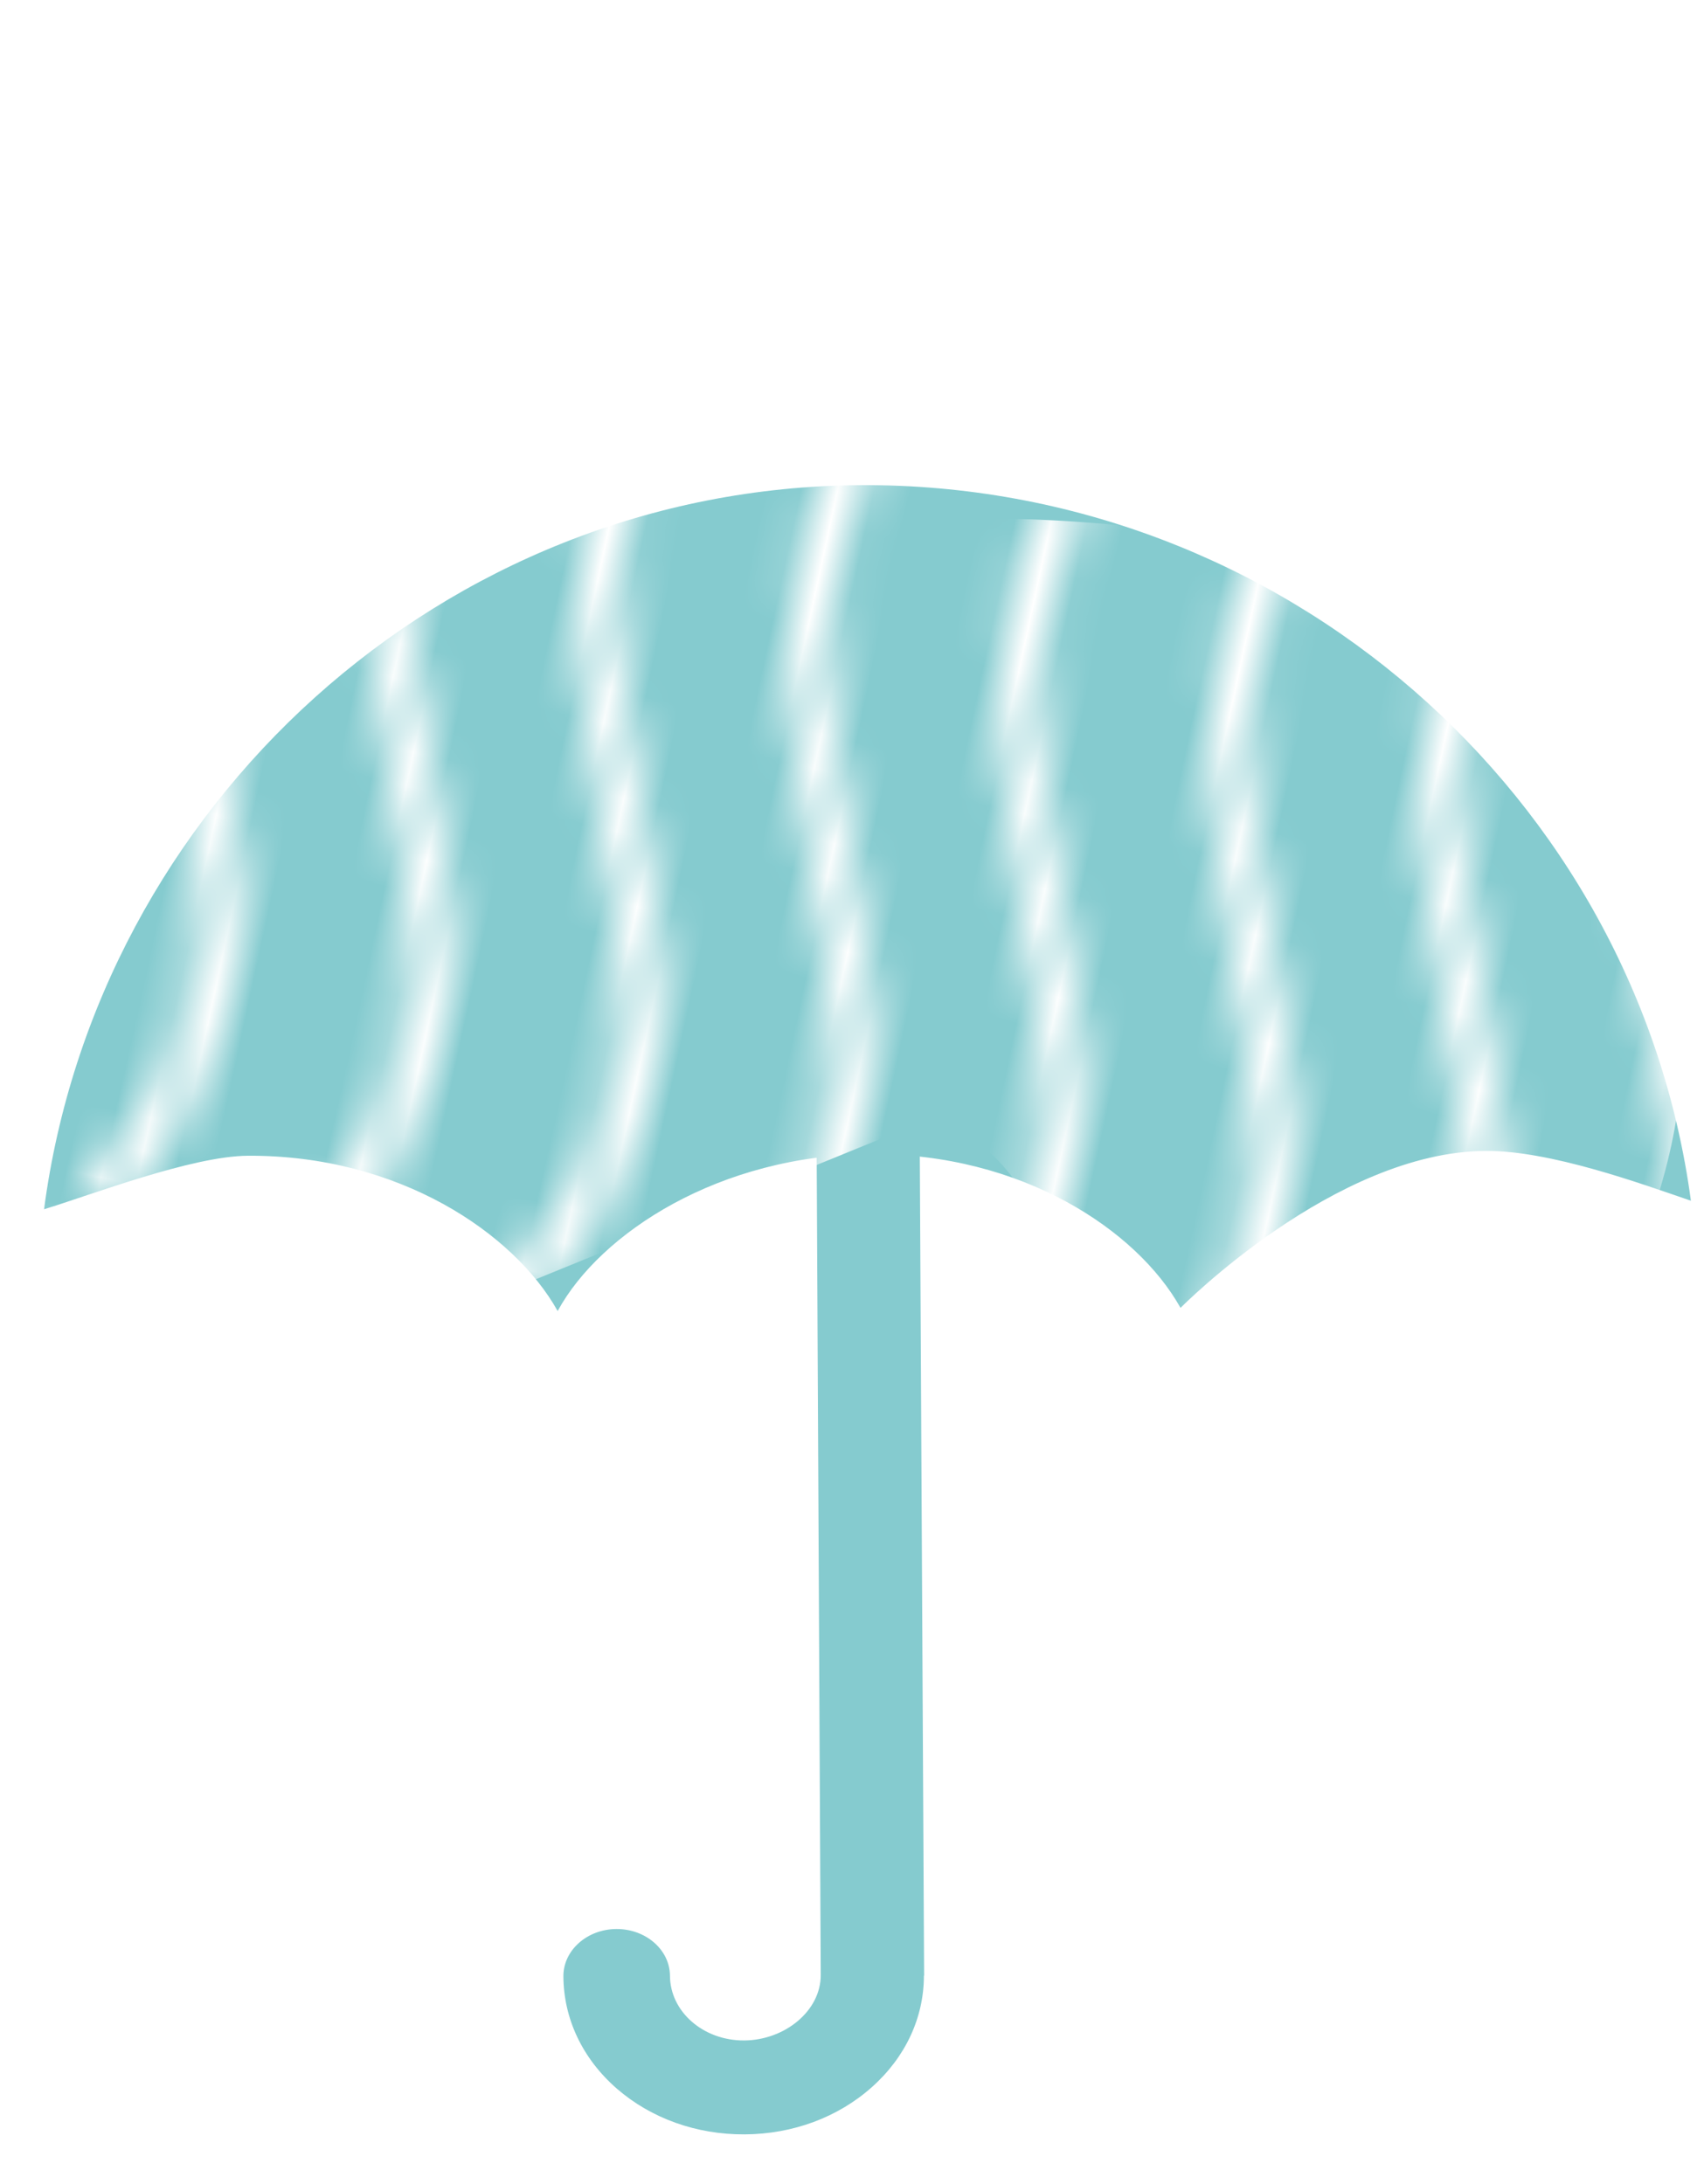 <?xml version="1.0" encoding="UTF-8" standalone="no"?>
<!-- Created with Inkscape (http://www.inkscape.org/) -->

<svg
   xmlns:dc="http://purl.org/dc/elements/1.1/"
   xmlns:cc="http://creativecommons.org/ns#"
   xmlns:rdf="http://www.w3.org/1999/02/22-rdf-syntax-ns#"
   xmlns:svg="http://www.w3.org/2000/svg"
   xmlns="http://www.w3.org/2000/svg"
   xmlns:xlink="http://www.w3.org/1999/xlink"
   xmlns:sodipodi="http://sodipodi.sourceforge.net/DTD/sodipodi-0.dtd"
   xmlns:inkscape="http://www.inkscape.org/namespaces/inkscape"
   width="7.818mm"
   height="10.023mm"
   viewBox="0 0 7.818 10.023"
   version="1.1"
   id="svg9020"
   inkscape:version="0.92.3 (2405546, 2018-03-11)"
   sodipodi:docname="step1_v2.svg">
  <defs
     id="defs9014">
    <pattern
       inkscape:stockid="Wavy white"
       id="Wavywhite"
       height="5.181"
       width="30.066"
       patternUnits="userSpaceOnUse"
       inkscape:collect="always">
      <path
         id="path3704"
         d="M 7.597,0.061 C 5.079,-0.187 2.656,0.302 -0.01,1.788 L -0.01,3.061 C 2.773,1.431 5.173,1.052 7.472,1.280 C 9.770,1.508 11.969,2.361 14.253,3.218 C 18.820,4.931 23.804,6.676 30.066,3.061 L 30.062,1.788 C 23.622,5.497 19.246,3.770 14.691,2.061 C 12.413,1.207 10.115,0.311 7.597,0.061 z "
         style="fill:white;stroke:none;" />
    </pattern>
    <pattern
       inkscape:collect="always"
       xlink:href="#Wavywhite"
       id="pattern10183"
       patternTransform="matrix(-0.062,0,0,-0.187,166.776,94.079)" />
    <pattern
       inkscape:collect="always"
       xlink:href="#Wavywhite"
       id="pattern10189"
       patternTransform="matrix(-0.062,0,0,-0.187,166.776,94.079)" />
    <pattern
       inkscape:stockid="Wavy white"
       id="Wavywhite-3"
       height="5.181"
       width="30.066"
       patternUnits="userSpaceOnUse"
       inkscape:collect="always">
      <path
         id="path3704-0"
         d="M 7.597,0.061 C 5.079,-0.187 2.656,0.302 -0.01,1.788 L -0.01,3.061 C 2.773,1.431 5.173,1.052 7.472,1.280 C 9.770,1.508 11.969,2.361 14.253,3.218 C 18.820,4.931 23.804,6.676 30.066,3.061 L 30.062,1.788 C 23.622,5.497 19.246,3.770 14.691,2.061 C 12.413,1.207 10.115,0.311 7.597,0.061 z "
         style="fill:white;stroke:none;" />
    </pattern>
    <pattern
       inkscape:collect="always"
       xlink:href="#Wavywhite-3"
       id="pattern6466"
       patternTransform="matrix(0.118,-0.116,0.121,0.123,180.097,101.624)" />
    <pattern
       inkscape:stockid="Wavy white"
       id="Wavywhite-8"
       height="5.181"
       width="30.066"
       patternUnits="userSpaceOnUse"
       inkscape:collect="always">
      <path
         id="path3704-4"
         d="M 7.597,0.061 C 5.079,-0.187 2.656,0.302 -0.01,1.788 L -0.01,3.061 C 2.773,1.431 5.173,1.052 7.472,1.280 C 9.770,1.508 11.969,2.361 14.253,3.218 C 18.820,4.931 23.804,6.676 30.066,3.061 L 30.062,1.788 C 23.622,5.497 19.246,3.770 14.691,2.061 C 12.413,1.207 10.115,0.311 7.597,0.061 z "
         style="fill:white;stroke:none;" />
    </pattern>
    <pattern
       inkscape:collect="always"
       xlink:href="#Wavywhite-8"
       id="pattern6466-1"
       patternTransform="matrix(0.118,-0.116,0.121,0.123,180.097,101.624)" />
  </defs>
  <sodipodi:namedview
     id="base"
     pagecolor="#ffffff"
     bordercolor="#666666"
     borderopacity="1.0"
     inkscape:pageopacity="0.0"
     inkscape:pageshadow="2"
     inkscape:zoom="15.839192"
     inkscape:cx="8.7537835"
     inkscape:cy="22.21922"
     inkscape:document-units="mm"
     inkscape:current-layer="g11550"
     showgrid="false"
     fit-margin-top="0"
     fit-margin-left="0"
     fit-margin-right="0"
     fit-margin-bottom="0"
     inkscape:snap-global="false"
     inkscape:window-width="1920"
     inkscape:window-height="986"
     inkscape:window-x="-11"
     inkscape:window-y="-11"
     inkscape:window-maximized="1" />
  <g
     inkscape:label="Ebene 1"
     inkscape:groupmode="layer"
     id="layer1"
     transform="translate(-44.563,-145.366)">
    <g
       id="g11451"
       transform="translate(-7.087,6.804)">
      <g
         inkscape:export-ydpi="300"
         inkscape:export-xdpi="300"
         inkscape:export-filename="C:\Users\Pecca\Documents\Meteorologie\wolken-icons-gleich\Stufe3_klarerHimmel.png"
         style="stroke-width:0.1;stroke-miterlimit:4;stroke-dasharray:none"
         id="g3993"
         transform="translate(-259.314,73.074)">
        <rect
           y="71.062"
           x="255.572"
           height="7.802"
           width="7.818"
           id="rect3284-5"
           style="opacity:1;vector-effect:none;fill:#ffffff;fill-opacity:1;stroke:none;stroke-width:0.1;stroke-linecap:butt;stroke-linejoin:miter;stroke-miterlimit:4;stroke-dasharray:none;stroke-dashoffset:0;stroke-opacity:1" />
        <g
           style="fill:#004e5e;fill-opacity:1;stroke:#ffffff;stroke-width:0.081;stroke-miterlimit:4;stroke-dasharray:none;stroke-opacity:1"
           id="g3615"
           transform="matrix(1.859,0,0,1.859,112.252,-357.903)">
          <g
             id="g3607"
             style="fill:#004e5e;fill-opacity:1;stroke:#ffffff;stroke-width:4.734;stroke-miterlimit:4;stroke-dasharray:none;stroke-opacity:1"
             transform="matrix(0.017,0,0,0.017,75.784,229.371)">
            <g
               id="g3605"
               style="fill:#004e5e;fill-opacity:1;stroke:#ffffff;stroke-width:4.734;stroke-miterlimit:4;stroke-dasharray:none;stroke-opacity:1">
              <path
                 id="path3603"
                 d="m 200.618,134.94 c -0.359,-0.027 -0.719,-0.027 -1.078,0 -35.678,0 -64.6,28.922 -64.6,64.6 0,4.021 3.259,7.28 7.28,7.28 4.005,-0.022 7.24,-3.275 7.24,-7.28 -0.022,-27.636 22.364,-50.058 50,-50.08 0.027,0 0.053,0 0.08,0 4.01,0.298 7.501,-2.711 7.799,-6.721 0.298,-4.01 -2.711,-7.502 -6.721,-7.799 z"
                 inkscape:connector-curvature="0"
                 style="fill:#004e5e;fill-opacity:1;stroke:#ffffff;stroke-width:4.734;stroke-miterlimit:4;stroke-dasharray:none;stroke-opacity:1" />
            </g>
          </g>
          <g
             id="g3613"
             style="fill:#004e5e;fill-opacity:1;stroke:#ffffff;stroke-width:4.734;stroke-miterlimit:4;stroke-dasharray:none;stroke-opacity:1"
             transform="matrix(0.017,0,0,0.017,75.784,229.371)">
            <g
               id="g3611"
               style="fill:#004e5e;fill-opacity:1;stroke:#ffffff;stroke-width:4.734;stroke-miterlimit:4;stroke-dasharray:none;stroke-opacity:1">
              <path
                 id="path3609"
                 d="M 199.569,92.7 C 140.563,92.692 92.723,140.519 92.714,199.525 c -0.004,28.347 11.258,55.534 31.305,75.575 20.009,20.059 47.188,31.316 75.52,31.28 59.006,0.008 106.847,-47.819 106.855,-106.825 C 306.402,140.549 258.575,92.708 199.569,92.7 Z m 65.25,172.24 c -36.053,36.053 -94.507,36.053 -130.56,0 -17.343,-17.343 -27.072,-40.874 -27.04,-65.4 -0.035,-24.492 9.697,-47.987 27.04,-65.28 v 0.12 c 36.053,-36.053 94.507,-36.053 130.56,0 36.054,36.053 36.054,94.507 0,130.56 z"
                 inkscape:connector-curvature="0"
                 style="fill:#004e5e;fill-opacity:1;stroke:#ffffff;stroke-width:4.734;stroke-miterlimit:4;stroke-dasharray:none;stroke-opacity:1" />
            </g>
          </g>
        </g>
      </g>
      <g
         inkscape:export-ydpi="300"
         inkscape:export-xdpi="300"
         inkscape:export-filename="C:\Users\Pecca\Documents\Meteorologie\wolken-icons-gleich\Stufe3_leichtBedeckt.png"
         id="g4033"
         transform="translate(-259.314,73.074)">
        <rect
           style="opacity:1;vector-effect:none;fill:#ffffff;fill-opacity:1;stroke:none;stroke-width:0.179px;stroke-linecap:butt;stroke-linejoin:miter;stroke-miterlimit:4;stroke-dasharray:none;stroke-dashoffset:0;stroke-opacity:1"
           id="rect3738"
           width="7.818"
           height="7.802"
           x="255.438"
           y="81.619" />
        <g
           id="g3749"
           transform="matrix(1.074,0.182,-0.182,1.074,-32.58,-39.779)">
          <g
             transform="matrix(1.08,-0.065,0.065,1.08,184.185,-179.142)"
             id="g3629"
             style="fill:#004e5e;fill-opacity:1;stroke:none">
            <g
               transform="matrix(0.017,0,0,0.017,75.784,229.371)"
               style="fill:#004e5e;fill-opacity:1;stroke:none"
               id="g3621">
              <g
                 style="fill:#004e5e;fill-opacity:1;stroke:none"
                 id="g3619">
                <path
                   style="fill:#004e5e;fill-opacity:1;stroke:none"
                   inkscape:connector-curvature="0"
                   d="m 200.618,134.94 c -0.359,-0.027 -0.719,-0.027 -1.078,0 -35.678,0 -64.6,28.922 -64.6,64.6 0,4.021 3.259,7.28 7.28,7.28 4.005,-0.022 7.24,-3.275 7.24,-7.28 -0.022,-27.636 22.364,-50.058 50,-50.08 0.027,0 0.053,0 0.08,0 4.01,0.298 7.501,-2.711 7.799,-6.721 0.298,-4.01 -2.711,-7.502 -6.721,-7.799 z"
                   id="path3617" />
              </g>
            </g>
            <g
               transform="matrix(0.017,0,0,0.017,75.784,229.371)"
               style="fill:#004e5e;fill-opacity:1;stroke:none"
               id="g3627">
              <g
                 style="fill:#004e5e;fill-opacity:1;stroke:none"
                 id="g3625">
                <path
                   style="fill:#004e5e;fill-opacity:1;stroke:none"
                   inkscape:connector-curvature="0"
                   d="M 199.569,92.7 C 140.563,92.692 92.723,140.519 92.714,199.525 c -0.004,28.347 11.258,55.534 31.305,75.575 20.009,20.059 47.188,31.316 75.52,31.28 59.006,0.008 106.847,-47.819 106.855,-106.825 C 306.402,140.549 258.575,92.708 199.569,92.7 Z m 65.25,172.24 c -36.053,36.053 -94.507,36.053 -130.56,0 -17.343,-17.343 -27.072,-40.874 -27.04,-65.4 -0.035,-24.492 9.697,-47.987 27.04,-65.28 v 0.12 c 36.053,-36.053 94.507,-36.053 130.56,0 36.054,36.053 36.054,94.507 0,130.56 z"
                   id="path3623" />
              </g>
            </g>
          </g>
          <path
             style="fill:#ffffff;fill-opacity:1;stroke:none;stroke-width:0.315px;stroke-linecap:butt;stroke-linejoin:miter;stroke-opacity:1"
             d="m 281.082,69.21 -0.716,0.268 -0.171,0.912 0.452,0.72 0.543,0.123 3.865,-0.611 0.553,-0.413 0.212,-0.689 -0.243,-0.76 -0.515,-0.364 -0.388,-0.132 -0.504,0.044 -0.534,-0.447 -0.831,-0.232 -0.613,0.107 -0.675,0.491 -0.29,0.567 z"
             id="path3631"
             inkscape:connector-curvature="0" />
          <path
             style="fill:#004e5e;fill-opacity:1;stroke:#004e5e;stroke-width:0.088;stroke-miterlimit:4;stroke-dasharray:none;stroke-opacity:1"
             inkscape:connector-curvature="0"
             d="m 284.756,70.805 -3.312,0.533 c -0.614,0.098 -1.193,-0.32 -1.292,-0.933 -0.097,-0.605 0.308,-1.177 0.908,-1.288 0.095,-0.778 0.689,-1.4 1.468,-1.526 0.646,-0.104 1.284,0.152 1.68,0.671 0.048,-0.014 0.091,-0.022 0.134,-0.03 0.709,-0.114 1.379,0.37 1.493,1.079 0.115,0.709 -0.37,1.379 -1.079,1.494 z m -3.643,-1.519 c -0.518,0.084 -0.872,0.573 -0.789,1.091 0.084,0.518 0.573,0.872 1.091,0.788 l 3.312,-0.533 c 0.614,-0.098 1.033,-0.679 0.934,-1.293 -0.099,-0.614 -0.679,-1.033 -1.293,-0.934 -0.051,0.008 -0.105,0.022 -0.169,0.042 -0.036,0.012 -0.076,-0.001 -0.098,-0.033 -0.354,-0.498 -0.947,-0.747 -1.547,-0.65 -0.723,0.116 -1.269,0.708 -1.329,1.438 -0.003,0.041 -0.035,0.073 -0.075,0.08 z"
             id="path3633"
             inkscape:export-xdpi="300"
             inkscape:export-ydpi="300" />
        </g>
      </g>
      <g
         inkscape:export-ydpi="300"
         inkscape:export-xdpi="300"
         inkscape:export-filename="C:\Users\Pecca\Documents\Meteorologie\wolken-icons-gleich\Stufe2_eherSonnig.png"
         id="g3983"
         transform="translate(-259.314,73.074)">
        <rect
           y="71.345"
           x="247.019"
           height="7.802"
           width="7.818"
           id="rect3751"
           style="opacity:1;vector-effect:none;fill:#ffffff;fill-opacity:1;stroke:none;stroke-width:0.179px;stroke-linecap:butt;stroke-linejoin:miter;stroke-miterlimit:4;stroke-dasharray:none;stroke-dashoffset:0;stroke-opacity:1" />
        <g
           id="g3760"
           transform="matrix(1.025,0.181,-0.181,1.025,-24.532,-58.937)">
          <g
             transform="matrix(0.019,-0.004,0.004,0.019,279.641,76.278)"
             style="fill:#eb7a96;fill-opacity:1"
             id="g3595">
            <g
               style="fill:#348292;fill-opacity:1"
               id="g3593">
              <path
                 style="fill:#348292;fill-opacity:1"
                 inkscape:connector-curvature="0"
                 d="m 200.618,134.94 c -0.359,-0.027 -0.719,-0.027 -1.078,0 -35.678,0 -64.6,28.922 -64.6,64.6 0,4.021 3.259,7.28 7.28,7.28 4.005,-0.022 7.24,-3.275 7.24,-7.28 -0.022,-27.636 22.364,-50.058 50,-50.08 0.027,0 0.053,0 0.08,0 4.01,0.298 7.501,-2.711 7.799,-6.721 0.298,-4.01 -2.711,-7.502 -6.721,-7.799 z"
                 id="path3591" />
            </g>
          </g>
          <g
             transform="matrix(0.019,-0.004,0.004,0.019,279.641,76.278)"
             style="fill:#348292;fill-opacity:1;stroke:#348292;stroke-opacity:1"
             id="g3601">
            <g
               style="fill:#348292;fill-opacity:1;stroke:#348292;stroke-opacity:1"
               id="g3599">
              <path
                 style="fill:#348292;fill-opacity:1;stroke:#348292;stroke-opacity:1"
                 inkscape:connector-curvature="0"
                 d="M 199.569,92.7 C 140.563,92.692 92.723,140.519 92.714,199.525 c -0.004,28.347 11.258,55.534 31.305,75.575 20.009,20.059 47.188,31.316 75.52,31.28 59.006,0.008 106.847,-47.819 106.855,-106.825 C 306.402,140.549 258.575,92.708 199.569,92.7 Z m 65.25,172.24 c -36.053,36.053 -94.507,36.053 -130.56,0 -17.343,-17.343 -27.072,-40.874 -27.04,-65.4 -0.035,-24.492 9.697,-47.987 27.04,-65.28 v 0.12 c 36.053,-36.053 94.507,-36.053 130.56,0 36.054,36.053 36.054,94.507 0,130.56 z"
                 id="path3597" />
            </g>
          </g>
          <path
             inkscape:export-ydpi="300"
             inkscape:export-xdpi="300"
             id="path3635"
             d="m 283.78,84.152 -2.761,0.507 c -0.512,0.094 -1.004,-0.246 -1.098,-0.757 -0.093,-0.504 0.236,-0.99 0.736,-1.094 0.065,-0.653 0.551,-1.184 1.2,-1.303 0.538,-0.099 1.077,0.104 1.418,0.53 0.04,-0.012 0.076,-0.02 0.111,-0.027 0.591,-0.109 1.161,0.284 1.269,0.875 0.109,0.592 -0.284,1.161 -0.875,1.27 z m -3.076,-1.204 c -0.432,0.079 -0.719,0.496 -0.64,0.928 0.079,0.432 0.495,0.719 0.928,0.64 l 2.761,-0.507 c 0.512,-0.094 0.852,-0.587 0.758,-1.099 -0.094,-0.512 -0.587,-0.851 -1.099,-0.757 -0.043,0.009 -0.087,0.02 -0.14,0.039 -0.03,0.009 -0.064,-3.14e-4 -0.083,-0.026 -0.305,-0.41 -0.806,-0.607 -1.306,-0.516 -0.603,0.111 -1.049,0.615 -1.085,1.227 -0.002,0.034 -0.028,0.061 -0.062,0.068 z"
             inkscape:connector-curvature="0"
             style="fill:#348292;fill-opacity:1;stroke:#348292;stroke-width:0.15;stroke-miterlimit:4;stroke-dasharray:none;stroke-opacity:1" />
        </g>
      </g>
      <g
         inkscape:export-ydpi="300"
         inkscape:export-xdpi="300"
         inkscape:export-filename="C:\Users\Pecca\Documents\Meteorologie\wolken-icons-gleich\Stufe3_mittlereBewölkung.png"
         id="g4020"
         transform="translate(-259.314,73.074)">
        <rect
           style="opacity:1;vector-effect:none;fill:#ffffff;fill-opacity:1;stroke:none;stroke-width:0.179px;stroke-linecap:butt;stroke-linejoin:miter;stroke-miterlimit:4;stroke-dasharray:none;stroke-dashoffset:0;stroke-opacity:1"
           id="rect3770"
           width="7.818"
           height="7.802"
           x="247.019"
           y="81.55" />
        <path
           style="fill:#004e5e;fill-opacity:1;stroke:#004e5e;stroke-width:0.12;stroke-miterlimit:4;stroke-dasharray:none;stroke-opacity:1"
           inkscape:connector-curvature="0"
           d="m 251.294,88.365 -2.912,0.441 c -0.54,0.082 -1.045,-0.291 -1.127,-0.83 -0.08,-0.532 0.281,-1.031 0.808,-1.123 0.09,-0.682 0.617,-1.223 1.302,-1.327 0.568,-0.086 1.126,0.144 1.469,0.603 0.042,-0.012 0.08,-0.019 0.118,-0.024 0.624,-0.094 1.208,0.336 1.302,0.959 0.094,0.624 -0.336,1.208 -0.96,1.302 z m -3.185,-1.364 c -0.456,0.069 -0.77,0.496 -0.701,0.952 0.069,0.456 0.496,0.77 0.952,0.701 l 2.912,-0.441 c 0.54,-0.082 0.913,-0.587 0.831,-1.127 -0.081,-0.54 -0.587,-0.912 -1.127,-0.83 -0.045,0.007 -0.092,0.018 -0.148,0.036 -0.032,0.01 -0.067,-0.002 -0.086,-0.03 -0.306,-0.44 -0.825,-0.663 -1.353,-0.584 -0.635,0.096 -1.12,0.611 -1.178,1.251 -0.004,0.036 -0.031,0.063 -0.067,0.069 z"
           id="path3762"
           inkscape:export-xdpi="300"
           inkscape:export-ydpi="300" />
        <path
           id="path3764"
           d="m 253.155,85.739 -3.422,-0.573 c -0.634,-0.106 -1.063,-0.708 -0.957,-1.342 0.105,-0.625 0.692,-1.051 1.316,-0.961 0.35,-0.731 1.138,-1.144 1.943,-1.009 0.667,0.112 1.207,0.574 1.424,1.213 0.051,0.003 0.097,0.008 0.141,0.015 0.733,0.123 1.229,0.818 1.107,1.551 -0.122,0.733 -0.818,1.229 -1.551,1.107 z m -3.067,-2.694 c -0.536,-0.09 -1.044,0.273 -1.134,0.809 -0.09,0.535 0.273,1.044 0.809,1.134 l 3.422,0.573 c 0.634,0.106 1.237,-0.324 1.343,-0.958 0.106,-0.634 -0.324,-1.236 -0.958,-1.343 -0.053,-0.009 -0.11,-0.014 -0.179,-0.015 -0.039,-4.12e-4 -0.074,-0.027 -0.085,-0.064 -0.182,-0.605 -0.681,-1.045 -1.301,-1.149 -0.747,-0.125 -1.478,0.274 -1.778,0.969 -0.017,0.039 -0.058,0.06 -0.1,0.053 z"
           inkscape:connector-curvature="0"
           style="fill:#004e5e;fill-opacity:1;stroke:#004e5e;stroke-width:0.1;stroke-miterlimit:4;stroke-dasharray:none;stroke-opacity:1"
           inkscape:export-xdpi="300"
           inkscape:export-ydpi="300" />
      </g>
      <g
         inkscape:export-ydpi="300"
         inkscape:export-xdpi="300"
         inkscape:export-filename="C:\Users\Pecca\Documents\Meteorologie\wolken-icons-gleich\Stufe3_starkBewölkt.png"
         id="g3972-4"
         transform="translate(-259.314,73.074)">
        <rect
           style="opacity:1;vector-effect:none;fill:#ffffff;fill-opacity:1;stroke:none;stroke-width:0.178px;stroke-linecap:butt;stroke-linejoin:miter;stroke-miterlimit:4;stroke-dasharray:none;stroke-dashoffset:0;stroke-opacity:1"
           id="rect3772"
           width="7.724"
           height="7.802"
           x="238.667"
           y="71.251" />
        <g
           id="g3824-1"
           transform="matrix(0.174,-0.016,0.015,0.192,238.595,70.827)"
           style="fill:#004e5e;fill-opacity:1;stroke:#004e5e;stroke-width:0.344;stroke-miterlimit:4;stroke-dasharray:none;stroke-opacity:1"
           inkscape:export-xdpi="300"
           inkscape:export-ydpi="300">
          <g
             id="g3774-3"
             style="fill:#004e5e;fill-opacity:1;stroke:#004e5e;stroke-width:0.344;stroke-miterlimit:4;stroke-dasharray:none;stroke-opacity:1" />
          <g
             id="g3776-3"
             style="fill:#004e5e;fill-opacity:1;stroke:#004e5e;stroke-width:0.344;stroke-miterlimit:4;stroke-dasharray:none;stroke-opacity:1" />
          <g
             id="g3778-2"
             style="fill:#004e5e;fill-opacity:1;stroke:#004e5e;stroke-width:0.344;stroke-miterlimit:4;stroke-dasharray:none;stroke-opacity:1" />
          <g
             id="g3780-3"
             style="fill:#004e5e;fill-opacity:1;stroke:#004e5e;stroke-width:0.344;stroke-miterlimit:4;stroke-dasharray:none;stroke-opacity:1" />
          <g
             id="g3782-8"
             style="fill:#004e5e;fill-opacity:1;stroke:#004e5e;stroke-width:0.344;stroke-miterlimit:4;stroke-dasharray:none;stroke-opacity:1" />
          <g
             id="g3784-9"
             style="fill:#004e5e;fill-opacity:1;stroke:#004e5e;stroke-width:0.344;stroke-miterlimit:4;stroke-dasharray:none;stroke-opacity:1" />
          <g
             id="g3786-4"
             style="fill:#004e5e;fill-opacity:1;stroke:#004e5e;stroke-width:0.344;stroke-miterlimit:4;stroke-dasharray:none;stroke-opacity:1" />
          <g
             id="g3788-8"
             style="fill:#004e5e;fill-opacity:1;stroke:#004e5e;stroke-width:0.344;stroke-miterlimit:4;stroke-dasharray:none;stroke-opacity:1" />
          <g
             id="g3790-4"
             style="fill:#004e5e;fill-opacity:1;stroke:#004e5e;stroke-width:0.344;stroke-miterlimit:4;stroke-dasharray:none;stroke-opacity:1" />
          <g
             id="g3792-1"
             style="fill:#004e5e;fill-opacity:1;stroke:#004e5e;stroke-width:0.344;stroke-miterlimit:4;stroke-dasharray:none;stroke-opacity:1" />
          <g
             id="g3794-2"
             style="fill:#004e5e;fill-opacity:1;stroke:#004e5e;stroke-width:0.344;stroke-miterlimit:4;stroke-dasharray:none;stroke-opacity:1" />
          <g
             id="g3796-9"
             style="fill:#004e5e;fill-opacity:1;stroke:#004e5e;stroke-width:0.344;stroke-miterlimit:4;stroke-dasharray:none;stroke-opacity:1" />
          <g
             id="g3798-9"
             style="fill:#004e5e;fill-opacity:1;stroke:#004e5e;stroke-width:0.344;stroke-miterlimit:4;stroke-dasharray:none;stroke-opacity:1" />
          <g
             id="g3800-0"
             style="fill:#004e5e;fill-opacity:1;stroke:#004e5e;stroke-width:0.344;stroke-miterlimit:4;stroke-dasharray:none;stroke-opacity:1" />
          <g
             id="g3802-3"
             style="fill:#004e5e;fill-opacity:1;stroke:#004e5e;stroke-width:0.344;stroke-miterlimit:4;stroke-dasharray:none;stroke-opacity:1" />
          <g
             transform="matrix(0.908,0.072,-0.072,0.908,4.045,1.495)"
             id="g3822-1"
             style="fill:#004e5e;fill-opacity:1;stroke:#004e5e;stroke-opacity:1">
            <g
               id="g3808-0"
               style="fill:#004e5e;fill-opacity:1;stroke:#004e5e;stroke-width:0.586;stroke-miterlimit:4;stroke-dasharray:none;stroke-opacity:1"
               transform="translate(3.56,2.702)">
              <path
                 id="path3804-1"
                 d="M 25.615,33.608 H 6.442 C 2.89,33.608 0,30.719 0,27.167 c 0,-3.502 2.81,-6.361 6.294,-6.44 1.241,-4.303 5.161,-7.274 9.67,-7.274 3.738,0 7.104,2.026 8.869,5.311 0.28,-0.031 0.534,-0.046 0.781,-0.046 4.106,0 7.446,3.339 7.446,7.443 0.002,4.107 -3.339,7.447 -7.445,7.447 z M 6.442,21.726 C 3.441,21.726 1,24.167 1,27.167 c 0,3 2.441,5.44 5.442,5.44 h 19.173 c 3.555,0 6.446,-2.892 6.446,-6.446 0,-3.553 -2.892,-6.443 -6.446,-6.443 -0.298,0 -0.613,0.026 -0.991,0.083 -0.214,0.032 -0.426,-0.079 -0.522,-0.273 -1.544,-3.129 -4.663,-5.074 -8.138,-5.074 -4.184,0 -7.804,2.839 -8.804,6.904 -0.056,0.228 -0.263,0.378 -0.498,0.38 z"
                 inkscape:connector-curvature="0"
                 style="fill:#004e5e;fill-opacity:1;stroke:#004e5e;stroke-width:0.586;stroke-miterlimit:4;stroke-dasharray:none;stroke-opacity:1" />
              <path
                 id="path3806-9"
                 d="m 25.615,33.608 c -0.276,0 -0.5,-0.224 -0.5,-0.5 0,-0.276 0.224,-0.5 0.5,-0.5 3.555,0 6.446,-2.892 6.446,-6.446 0,-3.553 -2.892,-6.443 -6.446,-6.443 -1.862,0 -3.633,0.805 -4.858,2.208 -0.181,0.208 -0.497,0.23 -0.705,0.048 -0.208,-0.181 -0.229,-0.497 -0.048,-0.705 1.414,-1.621 3.459,-2.55 5.611,-2.55 4.106,0 7.446,3.339 7.446,7.443 10e-4,4.105 -3.34,7.445 -7.446,7.445 z"
                 inkscape:connector-curvature="0"
                 style="fill:#004e5e;fill-opacity:1;stroke:#004e5e;stroke-width:0.586;stroke-miterlimit:4;stroke-dasharray:none;stroke-opacity:1" />
            </g>
            <g
               id="g3814-0"
               style="fill:#004e5e;fill-opacity:1;stroke:#004e5e;stroke-width:0.586;stroke-miterlimit:4;stroke-dasharray:none;stroke-opacity:1"
               transform="translate(4.423,1.974)">
              <path
                 id="path3810-5"
                 d="m 32.615,26.608 c -0.276,0 -0.5,-0.224 -0.5,-0.5 0,-0.276 0.224,-0.5 0.5,-0.5 3.555,0 6.446,-2.892 6.446,-6.446 0,-3.553 -2.892,-6.443 -6.446,-6.443 -0.298,0 -0.613,0.026 -0.991,0.083 C 31.41,12.834 31.198,12.723 31.102,12.529 29.558,9.4 26.439,7.455 22.964,7.455 c -4.184,0 -7.804,2.839 -8.804,6.904 -0.056,0.228 -0.261,0.376 -0.498,0.38 l -0.127,-0.007 c -0.276,0 -0.547,-0.227 -0.547,-0.502 0,-0.22 0.112,-0.409 0.298,-0.476 1.232,-4.316 5.159,-7.299 9.677,-7.299 3.738,0 7.104,2.026 8.869,5.311 0.28,-0.031 0.534,-0.046 0.781,-0.046 4.106,0 7.446,3.339 7.446,7.443 0.003,4.105 -3.338,7.445 -7.444,7.445 z"
                 inkscape:connector-curvature="0"
                 style="fill:#004e5e;fill-opacity:1;stroke:#004e5e;stroke-width:0.586;stroke-miterlimit:4;stroke-dasharray:none;stroke-opacity:1" />
              <path
                 id="path3812-7"
                 d="m 32.615,26.608 c -0.276,0 -0.5,-0.224 -0.5,-0.5 0,-0.276 0.224,-0.5 0.5,-0.5 3.555,0 6.446,-2.892 6.446,-6.446 0,-3.553 -2.892,-6.443 -6.446,-6.443 -1.862,0 -3.633,0.805 -4.858,2.208 -0.181,0.209 -0.497,0.23 -0.705,0.048 -0.208,-0.181 -0.229,-0.497 -0.048,-0.705 1.414,-1.621 3.459,-2.55 5.611,-2.55 4.106,0 7.446,3.339 7.446,7.443 10e-4,4.105 -3.34,7.445 -7.446,7.445 z"
                 inkscape:connector-curvature="0"
                 style="fill:#004e5e;fill-opacity:1;stroke:#004e5e;stroke-width:0.586;stroke-miterlimit:4;stroke-dasharray:none;stroke-opacity:1" />
            </g>
            <g
               transform="matrix(-0.979,0.204,0.204,0.979,31.544,-6.107)"
               style="fill:#004e5e;fill-opacity:1;stroke:#004e5e;stroke-width:0.586;stroke-miterlimit:4;stroke-dasharray:none;stroke-opacity:1"
               id="g3820-4">
              <path
                 style="fill:#004e5e;fill-opacity:1;stroke:#004e5e;stroke-width:0.586;stroke-miterlimit:4;stroke-dasharray:none;stroke-opacity:1"
                 inkscape:connector-curvature="0"
                 d="m 32.615,26.608 c -0.276,0 -0.5,-0.224 -0.5,-0.5 0,-0.276 0.224,-0.5 0.5,-0.5 3.555,0 6.446,-2.892 6.446,-6.446 0,-3.553 -2.892,-6.443 -6.446,-6.443 -0.298,0 -0.613,0.026 -0.991,0.083 C 31.41,12.834 31.198,12.723 31.102,12.529 29.558,9.4 26.439,7.455 22.964,7.455 c -4.184,0 -7.804,2.839 -8.804,6.904 -0.056,0.228 -0.261,0.376 -0.498,0.38 l -0.127,-0.007 c -0.276,0 -0.547,-0.227 -0.547,-0.502 0,-0.22 0.112,-0.409 0.298,-0.476 1.232,-4.316 5.159,-7.299 9.677,-7.299 3.738,0 7.104,2.026 8.869,5.311 0.28,-0.031 0.534,-0.046 0.781,-0.046 4.106,0 7.446,3.339 7.446,7.443 0.003,4.105 -3.338,7.445 -7.444,7.445 z"
                 id="path3816-1" />
              <path
                 style="fill:#004e5e;fill-opacity:1;stroke:#004e5e;stroke-width:0.586;stroke-miterlimit:4;stroke-dasharray:none;stroke-opacity:1"
                 inkscape:connector-curvature="0"
                 d="m 32.615,26.608 c -0.276,0 -0.5,-0.224 -0.5,-0.5 0,-0.276 0.224,-0.5 0.5,-0.5 3.555,0 6.446,-2.892 6.446,-6.446 0,-3.553 -2.892,-6.443 -6.446,-6.443 -1.862,0 -3.633,0.805 -4.858,2.208 -0.181,0.209 -0.497,0.23 -0.705,0.048 -0.208,-0.181 -0.229,-0.497 -0.048,-0.705 1.414,-1.621 3.459,-2.55 5.611,-2.55 4.106,0 7.446,3.339 7.446,7.443 10e-4,4.105 -3.34,7.445 -7.446,7.445 z"
                 id="path3818-6" />
            </g>
          </g>
        </g>
      </g>
      <g
         inkscape:export-ydpi="300"
         inkscape:export-xdpi="300"
         inkscape:export-filename="C:\Users\Pecca\Documents\Meteorologie\wolken-icons-gleich\Stufe2_eherBewölkt.png"
         id="g4015-3"
         transform="translate(-259.314,73.074)">
        <rect
           y="81.702"
           x="238.6"
           height="7.802"
           width="7.818"
           id="rect3826-6"
           style="opacity:1;vector-effect:none;fill:#ffffff;fill-opacity:1;stroke:none;stroke-width:0.179px;stroke-linecap:butt;stroke-linejoin:miter;stroke-miterlimit:4;stroke-dasharray:none;stroke-dashoffset:0;stroke-opacity:1" />
        <g
           inkscape:export-ydpi="300"
           inkscape:export-xdpi="300"
           style="fill:#348292;fill-opacity:1;stroke:#348292;stroke-width:0.404;stroke-miterlimit:4;stroke-dasharray:none;stroke-opacity:1"
           transform="matrix(0.229,-9.0809286e-4,9.0809286e-4,0.229,238.702,80.754)"
           id="g3495-5">
          <g
             style="fill:#348292;fill-opacity:1;stroke:#348292;stroke-width:0.404;stroke-miterlimit:4;stroke-dasharray:none;stroke-opacity:1"
             id="g3463-7">
            <path
               style="fill:#348292;fill-opacity:1;stroke:#348292;stroke-width:0.404;stroke-miterlimit:4;stroke-dasharray:none;stroke-opacity:1"
               inkscape:connector-curvature="0"
               d="M 25.615,26.608 H 6.442 C 2.89,26.608 0,23.719 0,20.167 c 0,-3.502 2.81,-6.361 6.294,-6.44 1.241,-4.303 5.161,-7.274 9.67,-7.274 3.738,0 7.104,2.026 8.869,5.311 0.28,-0.031 0.534,-0.046 0.781,-0.046 4.106,0 7.446,3.339 7.446,7.443 0.002,4.107 -3.339,7.447 -7.445,7.447 z M 6.442,14.726 C 3.441,14.726 1,17.167 1,20.167 c 0,3 2.441,5.44 5.442,5.44 h 19.173 c 3.555,0 6.446,-2.892 6.446,-6.446 0,-3.553 -2.892,-6.443 -6.446,-6.443 -0.298,0 -0.613,0.026 -0.991,0.083 -0.214,0.032 -0.426,-0.079 -0.522,-0.273 -1.544,-3.129 -4.663,-5.074 -8.138,-5.074 -4.184,0 -7.804,2.839 -8.804,6.904 -0.056,0.228 -0.275,0.377 -0.498,0.38 z"
               id="path3459-5" />
            <path
               style="fill:#348292;fill-opacity:1;stroke:#348292;stroke-width:0.404;stroke-miterlimit:4;stroke-dasharray:none;stroke-opacity:1"
               inkscape:connector-curvature="0"
               d="m 25.615,26.608 c -0.276,0 -0.5,-0.224 -0.5,-0.5 0,-0.276 0.224,-0.5 0.5,-0.5 3.555,0 6.446,-2.892 6.446,-6.446 0,-3.553 -2.892,-6.443 -6.446,-6.443 -1.862,0 -3.633,0.805 -4.858,2.208 -0.181,0.208 -0.497,0.23 -0.705,0.048 -0.208,-0.181 -0.229,-0.497 -0.048,-0.705 1.414,-1.621 3.459,-2.55 5.611,-2.55 4.106,0 7.446,3.339 7.446,7.443 10e-4,4.105 -3.34,7.445 -7.446,7.445 z"
               id="path3461-9" />
          </g>
          <g
             style="fill:#348292;fill-opacity:1;stroke:#348292;stroke-width:0.404;stroke-miterlimit:4;stroke-dasharray:none;stroke-opacity:1"
             id="g3465-2" />
          <g
             style="fill:#348292;fill-opacity:1;stroke:#348292;stroke-width:0.404;stroke-miterlimit:4;stroke-dasharray:none;stroke-opacity:1"
             id="g3467-3" />
          <g
             style="fill:#348292;fill-opacity:1;stroke:#348292;stroke-width:0.404;stroke-miterlimit:4;stroke-dasharray:none;stroke-opacity:1"
             id="g3469-2" />
          <g
             style="fill:#348292;fill-opacity:1;stroke:#348292;stroke-width:0.404;stroke-miterlimit:4;stroke-dasharray:none;stroke-opacity:1"
             id="g3471-4" />
          <g
             style="fill:#348292;fill-opacity:1;stroke:#348292;stroke-width:0.404;stroke-miterlimit:4;stroke-dasharray:none;stroke-opacity:1"
             id="g3473-4" />
          <g
             style="fill:#348292;fill-opacity:1;stroke:#348292;stroke-width:0.404;stroke-miterlimit:4;stroke-dasharray:none;stroke-opacity:1"
             id="g3475-3" />
          <g
             style="fill:#348292;fill-opacity:1;stroke:#348292;stroke-width:0.404;stroke-miterlimit:4;stroke-dasharray:none;stroke-opacity:1"
             id="g3477-5" />
          <g
             style="fill:#348292;fill-opacity:1;stroke:#348292;stroke-width:0.404;stroke-miterlimit:4;stroke-dasharray:none;stroke-opacity:1"
             id="g3479-3" />
          <g
             style="fill:#348292;fill-opacity:1;stroke:#348292;stroke-width:0.404;stroke-miterlimit:4;stroke-dasharray:none;stroke-opacity:1"
             id="g3481-1" />
          <g
             style="fill:#348292;fill-opacity:1;stroke:#348292;stroke-width:0.404;stroke-miterlimit:4;stroke-dasharray:none;stroke-opacity:1"
             id="g3483-6" />
          <g
             style="fill:#348292;fill-opacity:1;stroke:#348292;stroke-width:0.404;stroke-miterlimit:4;stroke-dasharray:none;stroke-opacity:1"
             id="g3485-7" />
          <g
             style="fill:#348292;fill-opacity:1;stroke:#348292;stroke-width:0.404;stroke-miterlimit:4;stroke-dasharray:none;stroke-opacity:1"
             id="g3487-0" />
          <g
             style="fill:#348292;fill-opacity:1;stroke:#348292;stroke-width:0.404;stroke-miterlimit:4;stroke-dasharray:none;stroke-opacity:1"
             id="g3489-5" />
          <g
             style="fill:#348292;fill-opacity:1;stroke:#348292;stroke-width:0.404;stroke-miterlimit:4;stroke-dasharray:none;stroke-opacity:1"
             id="g3491-0" />
          <g
             style="fill:#348292;fill-opacity:1;stroke:#348292;stroke-width:0.404;stroke-miterlimit:4;stroke-dasharray:none;stroke-opacity:1"
             id="g3493-1" />
        </g>
      </g>
      <g
         id="g4060"
         transform="translate(-259.314,73.074)">
        <rect
           style="opacity:1;vector-effect:none;fill:#ffffff;fill-opacity:1;stroke:none;stroke-width:0.179px;stroke-linecap:butt;stroke-linejoin:miter;stroke-miterlimit:4;stroke-dasharray:none;stroke-dashoffset:0;stroke-opacity:1"
           id="rect3828"
           width="7.818"
           height="7.802"
           x="255.438"
           y="92.184" />
        <g
           inkscape:export-ydpi="300"
           inkscape:export-xdpi="300"
           inkscape:export-filename="C:\Users\Pecca\Documents\Meteorologie\wolken-icons-gleich\Stufe1.png"
           id="g3903"
           transform="translate(0.117,0.033)">
          <flowRoot
             transform="matrix(0.135,0,0,0.151,201.192,9.554)"
             style="font-style:normal;font-weight:normal;font-size:40px;line-height:1.25;font-family:sans-serif;letter-spacing:0px;word-spacing:0px;fill:#85cbcf;fill-opacity:1;stroke:none"
             id="flowRoot3455"
             xml:space="preserve"
             inkscape:export-xdpi="300"
             inkscape:export-ydpi="300"><flowRegion
               style="fill:#85cbcf;fill-opacity:1"
               id="flowRegion3451"><rect
                 style="fill:#85cbcf;fill-opacity:1"
                 y="557.592"
                 x="419.213"
                 height="141.421"
                 width="90.914"
                 id="rect3449" /></flowRegion><flowPara
               id="flowPara3453">?</flowPara></flowRoot>          <g
             id="g3587"
             transform="matrix(0.223,1.5408189e-5,-1.5408189e-5,0.223,255.543,90.959)"
             style="fill:#85cbcf;fill-opacity:1;stroke:#85cbcf;stroke-width:0.439;stroke-miterlimit:4;stroke-dasharray:none;stroke-opacity:1"
             inkscape:export-xdpi="300"
             inkscape:export-ydpi="300">
            <g
               id="g3555"
               style="fill:#85cbcf;fill-opacity:1;stroke:#85cbcf;stroke-width:0.439;stroke-miterlimit:4;stroke-dasharray:none;stroke-opacity:1">
              <path
                 id="path3551"
                 d="M 25.615,26.608 H 6.442 C 2.89,26.608 0,23.719 0,20.167 c 0,-3.502 2.81,-6.361 6.294,-6.44 1.241,-4.303 5.161,-7.274 9.67,-7.274 3.738,0 7.104,2.026 8.869,5.311 0.28,-0.031 0.534,-0.046 0.781,-0.046 4.106,0 7.446,3.339 7.446,7.443 0.002,4.107 -3.339,7.447 -7.445,7.447 z M 6.442,14.726 C 3.441,14.726 1,17.167 1,20.167 c 0,3 2.441,5.44 5.442,5.44 h 19.173 c 3.555,0 6.446,-2.892 6.446,-6.446 0,-3.553 -2.892,-6.443 -6.446,-6.443 -0.298,0 -0.613,0.026 -0.991,0.083 -0.214,0.032 -0.426,-0.079 -0.522,-0.273 -1.544,-3.129 -4.663,-5.074 -8.138,-5.074 -4.184,0 -7.804,2.839 -8.804,6.904 -0.056,0.228 -0.275,0.377 -0.498,0.38 z"
                 inkscape:connector-curvature="0"
                 style="fill:#85cbcf;fill-opacity:1;stroke:#85cbcf;stroke-width:0.439;stroke-miterlimit:4;stroke-dasharray:none;stroke-opacity:1" />
              <path
                 id="path3553"
                 d="m 25.615,26.608 c -0.276,0 -0.5,-0.224 -0.5,-0.5 0,-0.276 0.224,-0.5 0.5,-0.5 3.555,0 6.446,-2.892 6.446,-6.446 0,-3.553 -2.892,-6.443 -6.446,-6.443 -1.862,0 -3.633,0.805 -4.858,2.208 -0.181,0.208 -0.497,0.23 -0.705,0.048 -0.208,-0.181 -0.229,-0.497 -0.048,-0.705 1.414,-1.621 3.459,-2.55 5.611,-2.55 4.106,0 7.446,3.339 7.446,7.443 10e-4,4.105 -3.34,7.445 -7.446,7.445 z"
                 inkscape:connector-curvature="0"
                 style="fill:#85cbcf;fill-opacity:1;stroke:#85cbcf;stroke-width:0.439;stroke-miterlimit:4;stroke-dasharray:none;stroke-opacity:1" />
            </g>
            <g
               id="g3557"
               style="fill:#85cbcf;fill-opacity:1;stroke:#85cbcf;stroke-width:0.439;stroke-miterlimit:4;stroke-dasharray:none;stroke-opacity:1" />
            <g
               id="g3559"
               style="fill:#85cbcf;fill-opacity:1;stroke:#85cbcf;stroke-width:0.439;stroke-miterlimit:4;stroke-dasharray:none;stroke-opacity:1" />
            <g
               id="g3561"
               style="fill:#85cbcf;fill-opacity:1;stroke:#85cbcf;stroke-width:0.439;stroke-miterlimit:4;stroke-dasharray:none;stroke-opacity:1" />
            <g
               id="g3563"
               style="fill:#85cbcf;fill-opacity:1;stroke:#85cbcf;stroke-width:0.439;stroke-miterlimit:4;stroke-dasharray:none;stroke-opacity:1" />
            <g
               id="g3565"
               style="fill:#85cbcf;fill-opacity:1;stroke:#85cbcf;stroke-width:0.439;stroke-miterlimit:4;stroke-dasharray:none;stroke-opacity:1" />
            <g
               id="g3567"
               style="fill:#85cbcf;fill-opacity:1;stroke:#85cbcf;stroke-width:0.439;stroke-miterlimit:4;stroke-dasharray:none;stroke-opacity:1" />
            <g
               id="g3569"
               style="fill:#85cbcf;fill-opacity:1;stroke:#85cbcf;stroke-width:0.439;stroke-miterlimit:4;stroke-dasharray:none;stroke-opacity:1" />
            <g
               id="g3571"
               style="fill:#85cbcf;fill-opacity:1;stroke:#85cbcf;stroke-width:0.439;stroke-miterlimit:4;stroke-dasharray:none;stroke-opacity:1" />
            <g
               id="g3573"
               style="fill:#85cbcf;fill-opacity:1;stroke:#85cbcf;stroke-width:0.439;stroke-miterlimit:4;stroke-dasharray:none;stroke-opacity:1" />
            <g
               id="g3575"
               style="fill:#85cbcf;fill-opacity:1;stroke:#85cbcf;stroke-width:0.439;stroke-miterlimit:4;stroke-dasharray:none;stroke-opacity:1" />
            <g
               id="g3577"
               style="fill:#85cbcf;fill-opacity:1;stroke:#85cbcf;stroke-width:0.439;stroke-miterlimit:4;stroke-dasharray:none;stroke-opacity:1" />
            <g
               id="g3579"
               style="fill:#85cbcf;fill-opacity:1;stroke:#85cbcf;stroke-width:0.439;stroke-miterlimit:4;stroke-dasharray:none;stroke-opacity:1" />
            <g
               id="g3581"
               style="fill:#85cbcf;fill-opacity:1;stroke:#85cbcf;stroke-width:0.439;stroke-miterlimit:4;stroke-dasharray:none;stroke-opacity:1" />
            <g
               id="g3583"
               style="fill:#85cbcf;fill-opacity:1;stroke:#85cbcf;stroke-width:0.439;stroke-miterlimit:4;stroke-dasharray:none;stroke-opacity:1" />
            <g
               id="g3585"
               style="fill:#85cbcf;fill-opacity:1;stroke:#85cbcf;stroke-width:0.439;stroke-miterlimit:4;stroke-dasharray:none;stroke-opacity:1" />
          </g>
        </g>
      </g>
    </g>
    <g
       transform="translate(-259.313,73.12)"
       id="g3972"
       inkscape:export-filename="C:\Users\Pecca\Documents\Meteorologie\wolken-icons-gleich\Stufe3_starkBewölkt.png"
       inkscape:export-xdpi="300"
       inkscape:export-ydpi="300">
      <g
         inkscape:export-ydpi="300"
         inkscape:export-xdpi="300"
         style="fill:#004e5e;fill-opacity:1;stroke:#004e5e;stroke-width:0.344;stroke-miterlimit:4;stroke-dasharray:none;stroke-opacity:1"
         transform="matrix(0.174,-0.016,0.015,0.192,238.595,70.827)"
         id="g3824">
        <g
           style="fill:#004e5e;fill-opacity:1;stroke:#004e5e;stroke-width:0.344;stroke-miterlimit:4;stroke-dasharray:none;stroke-opacity:1"
           id="g3774" />
        <g
           style="fill:#004e5e;fill-opacity:1;stroke:#004e5e;stroke-width:0.344;stroke-miterlimit:4;stroke-dasharray:none;stroke-opacity:1"
           id="g3776" />
        <g
           style="fill:#004e5e;fill-opacity:1;stroke:#004e5e;stroke-width:0.344;stroke-miterlimit:4;stroke-dasharray:none;stroke-opacity:1"
           id="g3778" />
        <g
           style="fill:#004e5e;fill-opacity:1;stroke:#004e5e;stroke-width:0.344;stroke-miterlimit:4;stroke-dasharray:none;stroke-opacity:1"
           id="g3780" />
        <g
           style="fill:#004e5e;fill-opacity:1;stroke:#004e5e;stroke-width:0.344;stroke-miterlimit:4;stroke-dasharray:none;stroke-opacity:1"
           id="g3782" />
        <g
           style="fill:#004e5e;fill-opacity:1;stroke:#004e5e;stroke-width:0.344;stroke-miterlimit:4;stroke-dasharray:none;stroke-opacity:1"
           id="g3784" />
        <g
           style="fill:#004e5e;fill-opacity:1;stroke:#004e5e;stroke-width:0.344;stroke-miterlimit:4;stroke-dasharray:none;stroke-opacity:1"
           id="g3786" />
        <g
           style="fill:#004e5e;fill-opacity:1;stroke:#004e5e;stroke-width:0.344;stroke-miterlimit:4;stroke-dasharray:none;stroke-opacity:1"
           id="g3788" />
        <g
           style="fill:#004e5e;fill-opacity:1;stroke:#004e5e;stroke-width:0.344;stroke-miterlimit:4;stroke-dasharray:none;stroke-opacity:1"
           id="g3790" />
        <g
           style="fill:#004e5e;fill-opacity:1;stroke:#004e5e;stroke-width:0.344;stroke-miterlimit:4;stroke-dasharray:none;stroke-opacity:1"
           id="g3792" />
        <g
           style="fill:#004e5e;fill-opacity:1;stroke:#004e5e;stroke-width:0.344;stroke-miterlimit:4;stroke-dasharray:none;stroke-opacity:1"
           id="g3794" />
        <g
           style="fill:#004e5e;fill-opacity:1;stroke:#004e5e;stroke-width:0.344;stroke-miterlimit:4;stroke-dasharray:none;stroke-opacity:1"
           id="g3796" />
        <g
           style="fill:#004e5e;fill-opacity:1;stroke:#004e5e;stroke-width:0.344;stroke-miterlimit:4;stroke-dasharray:none;stroke-opacity:1"
           id="g3798" />
        <g
           style="fill:#004e5e;fill-opacity:1;stroke:#004e5e;stroke-width:0.344;stroke-miterlimit:4;stroke-dasharray:none;stroke-opacity:1"
           id="g3800" />
        <g
           style="fill:#004e5e;fill-opacity:1;stroke:#004e5e;stroke-width:0.344;stroke-miterlimit:4;stroke-dasharray:none;stroke-opacity:1"
           id="g3802" />
        <g
           style="fill:#004e5e;fill-opacity:1;stroke:#004e5e;stroke-opacity:1"
           id="g3822"
           transform="matrix(0.908,0.072,-0.072,0.908,4.045,1.495)">
          <g
             transform="translate(3.56,2.702)"
             style="fill:#004e5e;fill-opacity:1;stroke:#004e5e;stroke-width:0.586;stroke-miterlimit:4;stroke-dasharray:none;stroke-opacity:1"
             id="g3808">
            <path
               style="fill:#004e5e;fill-opacity:1;stroke:#004e5e;stroke-width:0.586;stroke-miterlimit:4;stroke-dasharray:none;stroke-opacity:1"
               inkscape:connector-curvature="0"
               d="M 25.615,33.608 H 6.442 C 2.89,33.608 0,30.719 0,27.167 c 0,-3.502 2.81,-6.361 6.294,-6.44 1.241,-4.303 5.161,-7.274 9.67,-7.274 3.738,0 7.104,2.026 8.869,5.311 0.28,-0.031 0.534,-0.046 0.781,-0.046 4.106,0 7.446,3.339 7.446,7.443 0.002,4.107 -3.339,7.447 -7.445,7.447 z M 6.442,21.726 C 3.441,21.726 1,24.167 1,27.167 c 0,3 2.441,5.44 5.442,5.44 h 19.173 c 3.555,0 6.446,-2.892 6.446,-6.446 0,-3.553 -2.892,-6.443 -6.446,-6.443 -0.298,0 -0.613,0.026 -0.991,0.083 -0.214,0.032 -0.426,-0.079 -0.522,-0.273 -1.544,-3.129 -4.663,-5.074 -8.138,-5.074 -4.184,0 -7.804,2.839 -8.804,6.904 -0.056,0.228 -0.263,0.378 -0.498,0.38 z"
               id="path3804" />
            <path
               style="fill:#004e5e;fill-opacity:1;stroke:#004e5e;stroke-width:0.586;stroke-miterlimit:4;stroke-dasharray:none;stroke-opacity:1"
               inkscape:connector-curvature="0"
               d="m 25.615,33.608 c -0.276,0 -0.5,-0.224 -0.5,-0.5 0,-0.276 0.224,-0.5 0.5,-0.5 3.555,0 6.446,-2.892 6.446,-6.446 0,-3.553 -2.892,-6.443 -6.446,-6.443 -1.862,0 -3.633,0.805 -4.858,2.208 -0.181,0.208 -0.497,0.23 -0.705,0.048 -0.208,-0.181 -0.229,-0.497 -0.048,-0.705 1.414,-1.621 3.459,-2.55 5.611,-2.55 4.106,0 7.446,3.339 7.446,7.443 10e-4,4.105 -3.34,7.445 -7.446,7.445 z"
               id="path3806" />
          </g>
          <g
             transform="translate(4.423,1.974)"
             style="fill:#004e5e;fill-opacity:1;stroke:#004e5e;stroke-width:0.586;stroke-miterlimit:4;stroke-dasharray:none;stroke-opacity:1"
             id="g3814">
            <path
               style="fill:#004e5e;fill-opacity:1;stroke:#004e5e;stroke-width:0.586;stroke-miterlimit:4;stroke-dasharray:none;stroke-opacity:1"
               inkscape:connector-curvature="0"
               d="m 32.615,26.608 c -0.276,0 -0.5,-0.224 -0.5,-0.5 0,-0.276 0.224,-0.5 0.5,-0.5 3.555,0 6.446,-2.892 6.446,-6.446 0,-3.553 -2.892,-6.443 -6.446,-6.443 -0.298,0 -0.613,0.026 -0.991,0.083 C 31.41,12.834 31.198,12.723 31.102,12.529 29.558,9.4 26.439,7.455 22.964,7.455 c -4.184,0 -7.804,2.839 -8.804,6.904 -0.056,0.228 -0.261,0.376 -0.498,0.38 l -0.127,-0.007 c -0.276,0 -0.547,-0.227 -0.547,-0.502 0,-0.22 0.112,-0.409 0.298,-0.476 1.232,-4.316 5.159,-7.299 9.677,-7.299 3.738,0 7.104,2.026 8.869,5.311 0.28,-0.031 0.534,-0.046 0.781,-0.046 4.106,0 7.446,3.339 7.446,7.443 0.003,4.105 -3.338,7.445 -7.444,7.445 z"
               id="path3810" />
            <path
               style="fill:#004e5e;fill-opacity:1;stroke:#004e5e;stroke-width:0.586;stroke-miterlimit:4;stroke-dasharray:none;stroke-opacity:1"
               inkscape:connector-curvature="0"
               d="m 32.615,26.608 c -0.276,0 -0.5,-0.224 -0.5,-0.5 0,-0.276 0.224,-0.5 0.5,-0.5 3.555,0 6.446,-2.892 6.446,-6.446 0,-3.553 -2.892,-6.443 -6.446,-6.443 -1.862,0 -3.633,0.805 -4.858,2.208 -0.181,0.209 -0.497,0.23 -0.705,0.048 -0.208,-0.181 -0.229,-0.497 -0.048,-0.705 1.414,-1.621 3.459,-2.55 5.611,-2.55 4.106,0 7.446,3.339 7.446,7.443 10e-4,4.105 -3.34,7.445 -7.446,7.445 z"
               id="path3812" />
          </g>
          <g
             id="g3820"
             style="fill:#004e5e;fill-opacity:1;stroke:#004e5e;stroke-width:0.586;stroke-miterlimit:4;stroke-dasharray:none;stroke-opacity:1"
             transform="matrix(-0.979,0.204,0.204,0.979,31.544,-6.107)">
            <path
               id="path3816"
               d="m 32.615,26.608 c -0.276,0 -0.5,-0.224 -0.5,-0.5 0,-0.276 0.224,-0.5 0.5,-0.5 3.555,0 6.446,-2.892 6.446,-6.446 0,-3.553 -2.892,-6.443 -6.446,-6.443 -0.298,0 -0.613,0.026 -0.991,0.083 C 31.41,12.834 31.198,12.723 31.102,12.529 29.558,9.4 26.439,7.455 22.964,7.455 c -4.184,0 -7.804,2.839 -8.804,6.904 -0.056,0.228 -0.261,0.376 -0.498,0.38 l -0.127,-0.007 c -0.276,0 -0.547,-0.227 -0.547,-0.502 0,-0.22 0.112,-0.409 0.298,-0.476 1.232,-4.316 5.159,-7.299 9.677,-7.299 3.738,0 7.104,2.026 8.869,5.311 0.28,-0.031 0.534,-0.046 0.781,-0.046 4.106,0 7.446,3.339 7.446,7.443 0.003,4.105 -3.338,7.445 -7.444,7.445 z"
               inkscape:connector-curvature="0"
               style="fill:#004e5e;fill-opacity:1;stroke:#004e5e;stroke-width:0.586;stroke-miterlimit:4;stroke-dasharray:none;stroke-opacity:1" />
            <path
               id="path3818"
               d="m 32.615,26.608 c -0.276,0 -0.5,-0.224 -0.5,-0.5 0,-0.276 0.224,-0.5 0.5,-0.5 3.555,0 6.446,-2.892 6.446,-6.446 0,-3.553 -2.892,-6.443 -6.446,-6.443 -1.862,0 -3.633,0.805 -4.858,2.208 -0.181,0.209 -0.497,0.23 -0.705,0.048 -0.208,-0.181 -0.229,-0.497 -0.048,-0.705 1.414,-1.621 3.459,-2.55 5.611,-2.55 4.106,0 7.446,3.339 7.446,7.443 10e-4,4.105 -3.34,7.445 -7.446,7.445 z"
               inkscape:connector-curvature="0"
               style="fill:#004e5e;fill-opacity:1;stroke:#004e5e;stroke-width:0.586;stroke-miterlimit:4;stroke-dasharray:none;stroke-opacity:1" />
          </g>
        </g>
      </g>
    </g>
    <path
       inkscape:export-ydpi="300"
       inkscape:export-xdpi="300"
       style="opacity:1;fill:none;fill-opacity:1;stroke:#2a2a2a;stroke-width:0.114;stroke-miterlimit:4;stroke-dasharray:none;stroke-dashoffset:0;stroke-opacity:1"
       id="path5056"
       d="M 59.444,131.787 A 24.524,24.524 0 0 1 83.139,131.33 l -11.434,21.695 z"
       sodipodi:type="arc"
       sodipodi:start="4.1887902"
       sodipodi:end="5.1974082"
       sodipodi:ry="24.523674"
       sodipodi:rx="24.523674"
       sodipodi:cy="153.02524"
       sodipodi:cx="71.705841"
       transform="rotate(2.572)" />
    <circle
       inkscape:export-ydpi="300"
       inkscape:export-xdpi="300"
       style="opacity:1;fill:#ffffff;fill-opacity:1;stroke:#2a2a2a;stroke-width:0.114;stroke-miterlimit:4;stroke-dasharray:none;stroke-dashoffset:0;stroke-opacity:1"
       id="circle5058"
       d="m 63.238,138.358 a 16.936,16.936 0 0 1 16.364,-0.316 l -7.896,14.983 z"
       sodipodi:type="arc"
       sodipodi:start="4.1887902"
       sodipodi:end="5.1974082"
       sodipodi:ry="16.936392"
       sodipodi:rx="16.936392"
       sodipodi:cy="153.02524"
       sodipodi:cx="71.705841"
       transform="rotate(2.572)" />
    <circle
       inkscape:export-ydpi="300"
       inkscape:export-xdpi="300"
       sodipodi:cx="71.705841"
       sodipodi:cy="153.02524"
       sodipodi:rx="24.523674"
       sodipodi:ry="24.523674"
       sodipodi:end="4.7117981"
       sodipodi:start="4.1887902"
       sodipodi:type="arc"
       d="m 59.444,131.787 a 24.524,24.524 0 0 1 12.247,-3.286 l 0.014,24.524 z"
       id="circle5060"
       style="opacity:1;fill:none;fill-opacity:1;stroke:#2a2a2a;stroke-width:0.114;stroke-miterlimit:4;stroke-dasharray:none;stroke-dashoffset:0;stroke-opacity:1"
       transform="rotate(2.572)" />
    <circle
       inkscape:export-ydpi="300"
       inkscape:export-xdpi="300"
       sodipodi:cx="71.705841"
       sodipodi:cy="153.02524"
       sodipodi:rx="9.1053467"
       sodipodi:ry="9.1053467"
       sodipodi:end="5.1974082"
       sodipodi:start="4.1887902"
       sodipodi:type="arc"
       d="m 67.153,145.14 a 9.105,9.105 0 0 1 8.798,-0.17 l -4.245,8.055 z"
       id="circle5062"
       style="opacity:1;fill:#ffffff;fill-opacity:1;stroke:#2a2a2a;stroke-width:0.114;stroke-miterlimit:4;stroke-dasharray:none;stroke-dashoffset:0;stroke-opacity:1"
       transform="rotate(2.572)" />
    <path
       inkscape:export-ydpi="300"
       inkscape:export-xdpi="300"
       inkscape:connector-curvature="0"
       id="path5064"
       d="m 71.7,132.656 -2.26,7.094"
       style="fill:none;stroke:#2a2a2a;stroke-width:0.114;stroke-linecap:butt;stroke-linejoin:miter;stroke-miterlimit:4;stroke-dasharray:none;stroke-opacity:1" />
    <path
       inkscape:export-ydpi="300"
       inkscape:export-xdpi="300"
       sodipodi:nodetypes="cc"
       inkscape:connector-curvature="0"
       id="path5114"
       d="m 59.268,132.182 1.852,7.309"
       style="fill:none;stroke:#2a2a2a;stroke-width:0.114;stroke-linecap:butt;stroke-linejoin:miter;stroke-miterlimit:4;stroke-dasharray:none;stroke-opacity:1" />
    <g
       style="fill:#004e5e;fill-opacity:1"
       id="g5232"
       transform="matrix(0.714,0.032,-0.032,0.714,8.665,-32.158)">
      <g
         id="g5224"
         style="fill:#004e5e;fill-opacity:1"
         transform="matrix(0.017,0,0,0.017,75.784,229.371)">
        <g
           id="g5222"
           style="fill:#004e5e;fill-opacity:1">
          <path
             id="path5220"
             d="m 200.618,134.94 c -0.359,-0.027 -0.719,-0.027 -1.078,0 -35.678,0 -64.6,28.922 -64.6,64.6 0,4.021 3.259,7.28 7.28,7.28 4.005,-0.022 7.24,-3.275 7.24,-7.28 -0.022,-27.636 22.364,-50.058 50,-50.08 0.027,0 0.053,0 0.08,0 4.01,0.298 7.501,-2.711 7.799,-6.721 0.298,-4.01 -2.711,-7.502 -6.721,-7.799 z"
             inkscape:connector-curvature="0"
             style="fill:#004e5e;fill-opacity:1" />
        </g>
      </g>
      <g
         id="g5230"
         style="fill:#004e5e;fill-opacity:1"
         transform="matrix(0.017,0,0,0.017,75.784,229.371)">
        <g
           id="g5228"
           style="fill:#004e5e;fill-opacity:1">
          <path
             id="path5226"
             d="M 199.569,92.7 C 140.563,92.692 92.723,140.519 92.714,199.525 c -0.004,28.347 11.258,55.534 31.305,75.575 20.009,20.059 47.188,31.316 75.52,31.28 59.006,0.008 106.847,-47.819 106.855,-106.825 C 306.402,140.549 258.575,92.708 199.569,92.7 Z m 65.25,172.24 c -36.053,36.053 -94.507,36.053 -130.56,0 -17.343,-17.343 -27.072,-40.874 -27.04,-65.4 -0.035,-24.492 9.697,-47.987 27.04,-65.28 v 0.12 c 36.053,-36.053 94.507,-36.053 130.56,0 36.054,36.053 36.054,94.507 0,130.56 z"
             inkscape:connector-curvature="0"
             style="fill:#004e5e;fill-opacity:1" />
        </g>
      </g>
    </g>
    <g
       transform="matrix(0.55,0.024,-0.024,0.55,-27.054,93.974)"
       id="g4876">
      <path
         id="path4872"
         d="m 178.956,86.396 -4.677,-0.804 c -0.866,-0.149 -1.45,-0.975 -1.301,-1.841 0.147,-0.854 0.952,-1.434 1.805,-1.307 0.483,-0.998 1.564,-1.558 2.664,-1.369 0.912,0.157 1.648,0.792 1.94,1.667 0.07,0.004 0.132,0.011 0.192,0.022 1.002,0.172 1.676,1.127 1.504,2.128 -0.172,1.002 -1.127,1.676 -2.128,1.504 z"
         inkscape:connector-curvature="0"
         style="fill:#348292;fill-opacity:1;stroke:none;stroke-width:0.1;stroke-miterlimit:4;stroke-dasharray:none;stroke-opacity:1"
         sodipodi:nodetypes="ssscscscs" />
      <path
         id="path4874"
         d="m 179.285,86.708 c -0.067,-0.012 -0.113,-0.076 -0.101,-0.143 0.012,-0.067 0.142,-0.179 0.143,-0.101 0.867,0.149 1.677,-0.73 1.826,-1.597 0.149,-0.867 -0.435,-1.693 -1.302,-1.842 -0.454,-0.078 -0.92,0.044 -1.278,0.335 -0.053,0.043 -0.131,0.035 -0.174,-0.018 -0.043,-0.053 -0.035,-0.131 0.018,-0.174 0.413,-0.336 0.951,-0.56 1.476,-0.47 1.002,0.172 1.676,1.21 1.504,2.211 -0.172,1.001 -1.11,1.971 -2.112,1.799 z"
         inkscape:connector-curvature="0"
         style="fill:#ffffff;fill-opacity:1;stroke:none;stroke-width:0.1;stroke-miterlimit:4;stroke-dasharray:none;stroke-opacity:1"
         sodipodi:nodetypes="ccccccccsccc" />
    </g>
    <g
       style="fill:#004e5e;fill-opacity:1"
       transform="matrix(0.745,0.102,-0.102,0.745,-52.159,55.743)"
       id="g4927">
      <g
         style="fill:#004e5e;fill-opacity:1"
         id="g4921"
         transform="matrix(0.705,0,0,0.705,47.586,24.584)">
        <g
           id="g4913"
           style="fill:#004e5e;fill-opacity:1"
           transform="matrix(0.019,-0.004,0.004,0.019,163.886,79.018)">
          <g
             id="g4911"
             style="fill:#004e5e;fill-opacity:1">
            <path
               id="path4909"
               d="m 200.618,134.94 c -0.359,-0.027 -0.719,-0.027 -1.078,0 -35.678,0 -64.6,28.922 -64.6,64.6 0,4.021 3.259,7.28 7.28,7.28 4.005,-0.022 7.24,-3.275 7.24,-7.28 -0.022,-27.636 22.364,-50.058 50,-50.08 0.027,0 0.053,0 0.08,0 4.01,0.298 7.501,-2.711 7.799,-6.721 0.298,-4.01 -2.711,-7.502 -6.721,-7.799 z"
               inkscape:connector-curvature="0"
               style="fill:#004e5e;fill-opacity:1" />
          </g>
        </g>
        <g
           id="g4919"
           style="fill:#004e5e;fill-opacity:1;stroke:#348292;stroke-opacity:1"
           transform="matrix(0.019,-0.004,0.004,0.019,163.886,79.018)">
          <g
             id="g4917"
             style="fill:#004e5e;fill-opacity:1;stroke:#348292;stroke-opacity:1">
            <path
               id="path4915"
               d="M 199.569,92.7 C 140.563,92.692 92.723,140.519 92.714,199.525 c -0.004,28.347 11.258,55.534 31.305,75.575 20.009,20.059 47.188,31.316 75.52,31.28 59.006,0.008 106.847,-47.819 106.855,-106.825 C 306.402,140.549 258.575,92.708 199.569,92.7 Z m 65.25,172.24 c -36.053,36.053 -94.507,36.053 -130.56,0 -17.343,-17.343 -27.072,-40.874 -27.04,-65.4 -0.035,-24.492 9.697,-47.987 27.04,-65.28 v 0.12 c 36.053,-36.053 94.507,-36.053 130.56,0 36.054,36.053 36.054,94.507 0,130.56 z"
               inkscape:connector-curvature="0"
               style="fill:#004e5e;fill-opacity:1;stroke:#348292;stroke-opacity:1" />
          </g>
        </g>
      </g>
      <path
         sodipodi:nodetypes="ssscscscs"
         style="fill:#004e5e;fill-opacity:1;stroke:none;stroke-width:0.038;stroke-miterlimit:4;stroke-dasharray:none;stroke-opacity:1"
         inkscape:connector-curvature="0"
         d="m 168.029,86.106 -1.792,0.241 c -0.332,0.045 -0.639,-0.189 -0.683,-0.521 -0.044,-0.327 0.183,-0.63 0.507,-0.681 0.062,-0.418 0.391,-0.745 0.813,-0.802 0.349,-0.047 0.69,0.1 0.896,0.385 0.026,-0.006 0.049,-0.011 0.072,-0.014 0.384,-0.052 0.738,0.219 0.79,0.602 0.052,0.384 -0.218,0.738 -0.602,0.79 z"
         id="path4923" />
      <path
         id="path4925"
         d="m 165.413,85.209 -1.687,0.652 c -0.313,0.121 -0.665,-0.035 -0.786,-0.348 -0.119,-0.308 0.031,-0.655 0.335,-0.781 -0.037,-0.421 0.207,-0.816 0.604,-0.969 0.329,-0.127 0.694,-0.063 0.961,0.166 0.024,-0.012 0.045,-0.022 0.067,-0.031 0.361,-0.14 0.769,0.041 0.908,0.402 0.14,0.361 -0.041,0.769 -0.402,0.908 z"
         inkscape:connector-curvature="0"
         style="fill:#004e5e;fill-opacity:1;stroke:none;stroke-width:0.038;stroke-miterlimit:4;stroke-dasharray:none;stroke-opacity:1"
         sodipodi:nodetypes="ssscscscs" />
    </g>
    <g
       id="g6226"
       transform="matrix(0.134,-0.228,0.228,0.134,-35.92,228.214)">
      <g
         transform="matrix(2.065,2.272,-2.272,2.065,835.101,-502.605)"
         id="g4907"
         style="fill:#348292;fill-opacity:1;stroke:none">
        <g
           transform="matrix(0.017,0,0,0.017,75.784,229.371)"
           style="fill:#348292;fill-opacity:1;stroke:none"
           id="g4899">
          <g
             style="fill:#348292;fill-opacity:1;stroke:none"
             id="g4897">
            <path
               style="fill:#348292;fill-opacity:1;stroke:none"
               inkscape:connector-curvature="0"
               d="m 200.618,134.94 c -0.359,-0.027 -0.719,-0.027 -1.078,0 -35.678,0 -64.6,28.922 -64.6,64.6 0,4.021 3.259,7.28 7.28,7.28 4.005,-0.022 7.24,-3.275 7.24,-7.28 -0.022,-27.636 22.364,-50.058 50,-50.08 0.027,0 0.053,0 0.08,0 4.01,0.298 7.501,-2.711 7.799,-6.721 0.298,-4.01 -2.711,-7.502 -6.721,-7.799 z"
               id="path4895" />
          </g>
        </g>
        <g
           transform="matrix(0.017,0,0,0.017,75.784,229.371)"
           style="fill:#348292;fill-opacity:1;stroke:none"
           id="g4905">
          <g
             style="fill:#348292;fill-opacity:1;stroke:none"
             id="g4903">
            <path
               style="fill:#348292;fill-opacity:1;stroke:none"
               inkscape:connector-curvature="0"
               d="M 199.569,92.7 C 140.563,92.692 92.723,140.519 92.714,199.525 c -0.004,28.347 11.258,55.534 31.305,75.575 20.009,20.059 47.188,31.316 75.52,31.28 59.006,0.008 106.847,-47.819 106.855,-106.825 C 306.402,140.549 258.575,92.708 199.569,92.7 Z m 65.25,172.24 c -36.053,36.053 -94.507,36.053 -130.56,0 -17.343,-17.343 -27.072,-40.874 -27.04,-65.4 -0.035,-24.492 9.697,-47.987 27.04,-65.28 v 0.12 c 36.053,-36.053 94.507,-36.053 130.56,0 36.054,36.053 36.054,94.507 0,130.56 z"
               id="path4901" />
          </g>
        </g>
      </g>
      <path
         sodipodi:nodetypes="ssscscscs"
         style="fill:#348292;fill-opacity:1;stroke:none;stroke-width:0.193;stroke-miterlimit:4;stroke-dasharray:none;stroke-opacity:1"
         inkscape:connector-curvature="0"
         d="m 462.21,164.681 -6.459,-6.521 c -1.197,-1.208 -1.188,-3.164 0.02,-4.361 1.191,-1.18 3.11,-1.188 4.311,-0.029 1.882,-1.027 4.213,-0.695 5.732,0.838 1.259,1.271 1.704,3.099 1.182,4.806 0.105,0.085 0.195,0.166 0.279,0.25 1.383,1.396 1.373,3.657 -0.023,5.04 -1.396,1.384 -3.657,1.374 -5.041,-0.023 z"
         id="path4929" />
    </g>
    <g
       id="g6204"
       transform="matrix(0.139,-0.236,0.236,0.139,-38.97,230.389)">
      <path
         id="path4931"
         d="m 490.521,165.546 -1.647,-5.695 c -0.305,-1.055 0.305,-2.162 1.36,-2.467 1.04,-0.301 2.131,0.288 2.454,1.316 1.385,-9.6e-4 2.604,0.908 2.991,2.248 0.321,1.11 0.008,2.284 -0.816,3.091 0.033,0.081 0.06,0.155 0.081,0.228 0.353,1.22 -0.352,2.498 -1.571,2.851 -1.22,0.353 -2.499,-0.352 -2.852,-1.572 z"
         inkscape:connector-curvature="0"
         style="fill:#004e5e;fill-opacity:1;stroke:none;stroke-width:0.125;stroke-miterlimit:4;stroke-dasharray:none;stroke-opacity:1"
         sodipodi:nodetypes="ssscscscs" />
      <path
         sodipodi:nodetypes="ssscscscs"
         style="fill:#004e5e;fill-opacity:1;stroke:none;stroke-width:0.125;stroke-miterlimit:4;stroke-dasharray:none;stroke-opacity:1"
         inkscape:connector-curvature="0"
         d="m 497.529,167.621 -0.704,-5.886 c -0.13,-1.091 0.65,-2.084 1.741,-2.214 1.075,-0.129 2.056,0.629 2.208,1.696 1.367,0.223 2.423,1.317 2.588,2.702 0.137,1.148 -0.361,2.255 -1.305,2.918 0.02,0.085 0.034,0.162 0.043,0.238 0.151,1.261 -0.752,2.409 -2.012,2.559 -1.261,0.151 -2.409,-0.751 -2.56,-2.012 z"
         id="path4933" />
    </g>
    <g
       id="g6216"
       transform="matrix(0.155,-0.263,0.263,0.155,-51.573,241.244)">
      <g
         id="g4953"
         transform="matrix(0.32,2.161,-2.161,0.32,609.025,-267.084)">
        <g
           transform="matrix(-0.464,0,0,0.464,285.641,42.86)"
           id="g4939">
          <path
             sodipodi:nodetypes="ssscscscs"
             style="fill:#004e5e;fill-opacity:1;stroke:none;stroke-width:0.1;stroke-miterlimit:4;stroke-dasharray:none;stroke-opacity:1"
             inkscape:connector-curvature="0"
             d="m 198.375,79.687 -4.677,-0.804 c -0.866,-0.149 -1.45,-0.975 -1.301,-1.841 0.147,-0.854 0.952,-1.434 1.805,-1.307 0.483,-0.998 1.564,-1.558 2.664,-1.369 0.912,0.157 1.648,0.792 1.94,1.667 0.07,0.004 0.132,0.011 0.192,0.022 1.002,0.172 1.676,1.127 1.504,2.128 -0.172,1.002 -1.127,1.676 -2.128,1.504 z"
             id="path4935" />
          <path
             sodipodi:nodetypes="ccccccccsccc"
             style="fill:#ffffff;fill-opacity:1;stroke:none;stroke-width:0.1;stroke-miterlimit:4;stroke-dasharray:none;stroke-opacity:1"
             inkscape:connector-curvature="0"
             d="m 198.703,79.999 c -0.067,-0.012 -0.113,-0.076 -0.101,-0.143 0.012,-0.067 0.142,-0.179 0.143,-0.101 0.867,0.149 1.677,-0.73 1.826,-1.597 0.149,-0.867 -0.435,-1.693 -1.302,-1.842 -0.454,-0.078 -0.92,0.044 -1.278,0.335 -0.053,0.043 -0.131,0.035 -0.174,-0.018 -0.043,-0.053 -0.035,-0.131 0.018,-0.174 0.413,-0.336 0.951,-0.56 1.476,-0.47 1.002,0.172 1.676,1.21 1.504,2.211 -0.172,1.001 -1.11,1.971 -2.112,1.799 z"
             id="path4937" />
        </g>
        <g
           id="g4945"
           transform="matrix(0.464,0,0,0.464,104.362,44.23)">
          <path
             id="path4941"
             d="m 198.375,79.687 -4.677,-0.804 c -0.866,-0.149 -1.45,-0.975 -1.301,-1.841 0.147,-0.854 0.952,-1.434 1.805,-1.307 0.483,-0.998 1.564,-1.558 2.664,-1.369 0.912,0.157 1.648,0.792 1.94,1.667 0.07,0.004 0.132,0.011 0.192,0.022 1.002,0.172 1.676,1.127 1.504,2.128 -0.172,1.002 -1.127,1.676 -2.128,1.504 z"
             inkscape:connector-curvature="0"
             style="fill:#004e5e;fill-opacity:1;stroke:#ffffff;stroke-width:0.314;stroke-miterlimit:4;stroke-dasharray:none;stroke-opacity:1"
             sodipodi:nodetypes="ssscscscs" />
          <path
             id="path4943"
             d="m 198.703,79.999 c -0.067,-0.012 -0.113,-0.076 -0.101,-0.143 0.012,-0.067 0.142,-0.179 0.143,-0.101 0.867,0.149 1.677,-0.73 1.826,-1.597 0.149,-0.867 -0.435,-1.693 -1.302,-1.842 -0.454,-0.078 -0.92,0.044 -1.278,0.335 -0.053,0.043 -0.131,0.035 -0.174,-0.018 -0.043,-0.053 -0.035,-0.131 0.018,-0.174 0.413,-0.336 0.951,-0.56 1.476,-0.47 1.002,0.172 1.676,1.21 1.504,2.211 -0.172,1.001 -1.11,1.971 -2.112,1.799 z"
             inkscape:connector-curvature="0"
             style="fill:#ffffff;fill-opacity:1;stroke:none;stroke-width:0.1;stroke-miterlimit:4;stroke-dasharray:none;stroke-opacity:1"
             sodipodi:nodetypes="ccccccccsccc" />
        </g>
        <g
           transform="matrix(0.464,0,0,0.464,102.141,44.608)"
           id="g4951">
          <path
             sodipodi:nodetypes="ssscscscs"
             style="fill:#004e5e;fill-opacity:1;stroke:#ffffff;stroke-width:0.314;stroke-miterlimit:4;stroke-dasharray:none;stroke-opacity:1"
             inkscape:connector-curvature="0"
             d="m 198.375,79.687 -4.677,-0.804 c -0.866,-0.149 -1.45,-0.975 -1.301,-1.841 0.147,-0.854 0.952,-1.434 1.805,-1.307 0.483,-0.998 1.564,-1.558 2.664,-1.369 0.912,0.157 1.648,0.792 1.94,1.667 0.07,0.004 0.132,0.011 0.192,0.022 1.002,0.172 1.676,1.127 1.504,2.128 -0.172,1.002 -1.127,1.676 -2.128,1.504 z"
             id="path4947" />
          <path
             sodipodi:nodetypes="ccccccccsccc"
             style="fill:#ffffff;fill-opacity:1;stroke:none;stroke-width:0.1;stroke-miterlimit:4;stroke-dasharray:none;stroke-opacity:1"
             inkscape:connector-curvature="0"
             d="m 198.703,79.999 c -0.067,-0.012 -0.113,-0.076 -0.101,-0.143 0.012,-0.067 0.142,-0.179 0.143,-0.101 0.867,0.149 1.677,-0.73 1.826,-1.597 0.149,-0.867 -0.435,-1.693 -1.302,-1.842 -0.454,-0.078 -0.92,0.044 -1.278,0.335 -0.053,0.043 -0.131,0.035 -0.174,-0.018 -0.043,-0.053 -0.035,-0.131 0.018,-0.174 0.413,-0.336 0.951,-0.56 1.476,-0.47 1.002,0.172 1.676,1.21 1.504,2.211 -0.172,1.001 -1.11,1.971 -2.112,1.799 z"
             id="path4949" />
        </g>
      </g>
    </g>
    <g
       id="g10712"
       transform="matrix(1.781,0,0,1.781,-135.583,-111.443)">
      <g
         id="g10796"
         transform="matrix(1.027,0,0,1.027,9.637,2.55)">
        <g
           id="g6236"
           transform="matrix(-0.121,-0.212,-0.212,0.121,154.401,198.337)">
          <g
             id="g4959"
             transform="matrix(1.024,1.93,-1.93,1.024,352.021,-238.597)">
            <path
               id="path4955"
               d="m 188.583,100.45 -4.579,-3.1e-4 c -0.848,-6e-5 -1.538,-0.69 -1.538,-1.538 6e-5,-0.836 1.004,-1.397 1.836,-1.415 -0.25,-1.246 0.9,-1.86 1.977,-1.86 0.893,6.1e-5 1.495,0.611 1.917,1.395 0.067,-0.007 0.329,-0.138 0.388,-0.138 0.981,6.8e-5 1.778,0.798 1.778,1.778 4.1e-4,0.981 -0.798,1.778 -1.778,1.778 z"
               inkscape:connector-curvature="0"
               style="fill:#85cbcf;fill-opacity:1;stroke-width:0.239"
               sodipodi:nodetypes="csscscscsc" />
          </g>
        </g>
        <g
           transform="matrix(-0.137,-0.24,-0.24,0.137,166.19,204.016)"
           id="g6446"
           style="fill:url(#Wavywhite-3);fill-opacity:1">
          <g
             transform="matrix(1.024,1.93,-1.93,1.024,349.196,-238.419)"
             id="g6440"
             style="fill:url(#Wavywhite-3);fill-opacity:1">
            <path
               sodipodi:nodetypes="ssscscscs"
               style="fill:url(#pattern6466);fill-opacity:1;stroke-width:0.239"
               inkscape:connector-curvature="0"
               d="m 188.453,100.42 -4.579,-3.1e-4 c -0.848,-6e-5 -1.538,-0.69 -1.538,-1.538 6e-5,-0.836 0.671,-1.519 1.503,-1.538 0.296,-1.028 1.233,-1.737 2.309,-1.737 0.893,6.1e-5 1.697,0.484 2.118,1.269 0.067,-0.007 0.128,-0.011 0.187,-0.011 0.981,6.8e-5 1.778,0.798 1.778,1.778 4.1e-4,0.981 -0.798,1.778 -1.778,1.778 z"
               id="path6436" />
          </g>
          <g
             style="fill:url(#Wavywhite-3);fill-opacity:1"
             id="g6444"
             transform="matrix(1.024,1.93,-1.93,1.024,352.021,-238.597)" />
        </g>
      </g>
    </g>
    <g
       transform="translate(-206.605,54.9)"
       id="g4015"
       inkscape:export-filename="C:\Users\Pecca\Documents\Meteorologie\wolken-icons-gleich\Stufe2_eherBewölkt.png"
       inkscape:export-xdpi="300"
       inkscape:export-ydpi="300">
      <rect
         style="opacity:1;vector-effect:none;fill:#ff0000;fill-opacity:1;stroke:none;stroke-width:0.179px;stroke-linecap:butt;stroke-linejoin:miter;stroke-miterlimit:4;stroke-dasharray:none;stroke-dashoffset:0;stroke-opacity:1"
         id="rect3826"
         width="7.818"
         height="7.802"
         x="238.6"
         y="81.702" />
      <g
         id="g3495"
         transform="matrix(0.229,-9.0809286e-4,9.0809286e-4,0.229,238.702,80.754)"
         style="fill:#348292;fill-opacity:1;stroke:#348292;stroke-width:0.404;stroke-miterlimit:4;stroke-dasharray:none;stroke-opacity:1"
         inkscape:export-xdpi="300"
         inkscape:export-ydpi="300">
        <g
           id="g3463"
           style="fill:#348292;fill-opacity:1;stroke:#348292;stroke-width:0.404;stroke-miterlimit:4;stroke-dasharray:none;stroke-opacity:1">
          <path
             id="path3459"
             d="M 25.615,26.608 H 6.442 C 2.89,26.608 0,23.719 0,20.167 c 0,-3.502 2.81,-6.361 6.294,-6.44 1.241,-4.303 5.161,-7.274 9.67,-7.274 3.738,0 7.104,2.026 8.869,5.311 0.28,-0.031 0.534,-0.046 0.781,-0.046 4.106,0 7.446,3.339 7.446,7.443 0.002,4.107 -3.339,7.447 -7.445,7.447 z M 6.442,14.726 C 3.441,14.726 1,17.167 1,20.167 c 0,3 2.441,5.44 5.442,5.44 h 19.173 c 3.555,0 6.446,-2.892 6.446,-6.446 0,-3.553 -2.892,-6.443 -6.446,-6.443 -0.298,0 -0.613,0.026 -0.991,0.083 -0.214,0.032 -0.426,-0.079 -0.522,-0.273 -1.544,-3.129 -4.663,-5.074 -8.138,-5.074 -4.184,0 -7.804,2.839 -8.804,6.904 -0.056,0.228 -0.275,0.377 -0.498,0.38 z"
             inkscape:connector-curvature="0"
             style="fill:#348292;fill-opacity:1;stroke:#348292;stroke-width:0.404;stroke-miterlimit:4;stroke-dasharray:none;stroke-opacity:1" />
          <path
             id="path3461"
             d="m 25.615,26.608 c -0.276,0 -0.5,-0.224 -0.5,-0.5 0,-0.276 0.224,-0.5 0.5,-0.5 3.555,0 6.446,-2.892 6.446,-6.446 0,-3.553 -2.892,-6.443 -6.446,-6.443 -1.862,0 -3.633,0.805 -4.858,2.208 -0.181,0.208 -0.497,0.23 -0.705,0.048 -0.208,-0.181 -0.229,-0.497 -0.048,-0.705 1.414,-1.621 3.459,-2.55 5.611,-2.55 4.106,0 7.446,3.339 7.446,7.443 10e-4,4.105 -3.34,7.445 -7.446,7.445 z"
             inkscape:connector-curvature="0"
             style="fill:#348292;fill-opacity:1;stroke:#348292;stroke-width:0.404;stroke-miterlimit:4;stroke-dasharray:none;stroke-opacity:1" />
        </g>
        <g
           id="g3465"
           style="fill:#348292;fill-opacity:1;stroke:#348292;stroke-width:0.404;stroke-miterlimit:4;stroke-dasharray:none;stroke-opacity:1" />
        <g
           id="g3467"
           style="fill:#348292;fill-opacity:1;stroke:#348292;stroke-width:0.404;stroke-miterlimit:4;stroke-dasharray:none;stroke-opacity:1" />
        <g
           id="g3469"
           style="fill:#348292;fill-opacity:1;stroke:#348292;stroke-width:0.404;stroke-miterlimit:4;stroke-dasharray:none;stroke-opacity:1" />
        <g
           id="g3471"
           style="fill:#348292;fill-opacity:1;stroke:#348292;stroke-width:0.404;stroke-miterlimit:4;stroke-dasharray:none;stroke-opacity:1" />
        <g
           id="g3473"
           style="fill:#348292;fill-opacity:1;stroke:#348292;stroke-width:0.404;stroke-miterlimit:4;stroke-dasharray:none;stroke-opacity:1" />
        <g
           id="g3475"
           style="fill:#348292;fill-opacity:1;stroke:#348292;stroke-width:0.404;stroke-miterlimit:4;stroke-dasharray:none;stroke-opacity:1" />
        <g
           id="g3477"
           style="fill:#348292;fill-opacity:1;stroke:#348292;stroke-width:0.404;stroke-miterlimit:4;stroke-dasharray:none;stroke-opacity:1" />
        <g
           id="g3479"
           style="fill:#348292;fill-opacity:1;stroke:#348292;stroke-width:0.404;stroke-miterlimit:4;stroke-dasharray:none;stroke-opacity:1" />
        <g
           id="g3481"
           style="fill:#348292;fill-opacity:1;stroke:#348292;stroke-width:0.404;stroke-miterlimit:4;stroke-dasharray:none;stroke-opacity:1" />
        <g
           id="g3483"
           style="fill:#348292;fill-opacity:1;stroke:#348292;stroke-width:0.404;stroke-miterlimit:4;stroke-dasharray:none;stroke-opacity:1" />
        <g
           id="g3485"
           style="fill:#348292;fill-opacity:1;stroke:#348292;stroke-width:0.404;stroke-miterlimit:4;stroke-dasharray:none;stroke-opacity:1" />
        <g
           id="g3487"
           style="fill:#348292;fill-opacity:1;stroke:#348292;stroke-width:0.404;stroke-miterlimit:4;stroke-dasharray:none;stroke-opacity:1" />
        <g
           id="g3489"
           style="fill:#348292;fill-opacity:1;stroke:#348292;stroke-width:0.404;stroke-miterlimit:4;stroke-dasharray:none;stroke-opacity:1" />
        <g
           id="g3491"
           style="fill:#348292;fill-opacity:1;stroke:#348292;stroke-width:0.404;stroke-miterlimit:4;stroke-dasharray:none;stroke-opacity:1" />
        <g
           id="g3493"
           style="fill:#348292;fill-opacity:1;stroke:#348292;stroke-width:0.404;stroke-miterlimit:4;stroke-dasharray:none;stroke-opacity:1" />
      </g>
    </g>
    <g
       transform="matrix(0.922,-0.17,0.17,0.922,-194.369,110.546)"
       id="g4876-5">
      <path
         id="path4872-2"
         d="m 178.956,86.396 -4.677,-0.804 c -0.866,-0.149 -1.45,-0.975 -1.301,-1.841 0.147,-0.854 0.952,-1.434 1.805,-1.307 0.483,-0.998 1.564,-1.558 2.664,-1.369 0.912,0.157 1.648,0.792 1.94,1.667 0.07,0.004 0.132,0.011 0.192,0.022 1.002,0.172 1.676,1.127 1.504,2.128 -0.172,1.002 -1.127,1.676 -2.128,1.504 z"
         inkscape:connector-curvature="0"
         style="fill:#348292;fill-opacity:1;stroke:none;stroke-width:0.1;stroke-miterlimit:4;stroke-dasharray:none;stroke-opacity:1"
         sodipodi:nodetypes="ssscscscs" />
      <path
         id="path4874-5"
         d="m 179.285,86.708 c -0.067,-0.012 -0.113,-0.076 -0.101,-0.143 0.012,-0.067 0.142,-0.179 0.143,-0.101 0.867,0.149 1.677,-0.73 1.826,-1.597 0.149,-0.867 -0.435,-1.693 -1.302,-1.842 -0.454,-0.078 -0.92,0.044 -1.278,0.335 -0.053,0.043 -0.131,0.035 -0.174,-0.018 -0.043,-0.053 -0.035,-0.131 0.018,-0.174 0.413,-0.336 0.951,-0.56 1.476,-0.47 1.002,0.172 1.676,1.21 1.504,2.211 -0.172,1.001 -1.11,1.971 -2.112,1.799 z"
         inkscape:connector-curvature="0"
         style="fill:#ffffff;fill-opacity:1;stroke:none;stroke-width:0.1;stroke-miterlimit:4;stroke-dasharray:none;stroke-opacity:1"
         sodipodi:nodetypes="ccccccccsccc" />
    </g>
    <g
       id="g6216-5"
       transform="matrix(-0.01,-0.615,0.615,-0.01,-59.117,448.717)" />
    <g
       id="g6226-3"
       transform="matrix(0.303,-0.301,0.301,0.303,-188.129,250.834)">
      <g
         transform="matrix(2.065,2.272,-2.272,2.065,835.101,-502.605)"
         id="g4907-0"
         style="fill:#348292;fill-opacity:1;stroke:none">
        <g
           transform="matrix(0.017,0,0,0.017,75.784,229.371)"
           style="fill:#348292;fill-opacity:1;stroke:none"
           id="g4899-2">
          <g
             style="fill:#348292;fill-opacity:1;stroke:none"
             id="g4897-9">
            <path
               style="fill:#348292;fill-opacity:1;stroke:none"
               inkscape:connector-curvature="0"
               d="m 200.618,134.94 c -0.359,-0.027 -0.719,-0.027 -1.078,0 -35.678,0 -64.6,28.922 -64.6,64.6 0,4.021 3.259,7.28 7.28,7.28 4.005,-0.022 7.24,-3.275 7.24,-7.28 -0.022,-27.636 22.364,-50.058 50,-50.08 0.027,0 0.053,0 0.08,0 4.01,0.298 7.501,-2.711 7.799,-6.721 0.298,-4.01 -2.711,-7.502 -6.721,-7.799 z"
               id="path4895-9" />
          </g>
        </g>
        <g
           transform="matrix(0.017,0,0,0.017,75.784,229.371)"
           style="fill:#348292;fill-opacity:1;stroke:none"
           id="g4905-5">
          <g
             style="fill:#348292;fill-opacity:1;stroke:none"
             id="g4903-1">
            <path
               style="fill:#348292;fill-opacity:1;stroke:none"
               inkscape:connector-curvature="0"
               d="M 199.569,92.7 C 140.563,92.692 92.723,140.519 92.714,199.525 c -0.004,28.347 11.258,55.534 31.305,75.575 20.009,20.059 47.188,31.316 75.52,31.28 59.006,0.008 106.847,-47.819 106.855,-106.825 C 306.402,140.549 258.575,92.708 199.569,92.7 Z m 65.25,172.24 c -36.053,36.053 -94.507,36.053 -130.56,0 -17.343,-17.343 -27.072,-40.874 -27.04,-65.4 -0.035,-24.492 9.697,-47.987 27.04,-65.28 v 0.12 c 36.053,-36.053 94.507,-36.053 130.56,0 36.054,36.053 36.054,94.507 0,130.56 z"
               id="path4901-1" />
          </g>
        </g>
      </g>
      <path
         sodipodi:nodetypes="ssscscscs"
         style="fill:#348292;fill-opacity:1;stroke:none;stroke-width:0.193;stroke-miterlimit:4;stroke-dasharray:none;stroke-opacity:1"
         inkscape:connector-curvature="0"
         d="m 462.21,164.681 -6.459,-6.521 c -1.197,-1.208 -1.188,-3.164 0.02,-4.361 1.191,-1.18 3.11,-1.188 4.311,-0.029 1.882,-1.027 4.213,-0.695 5.732,0.838 1.259,1.271 1.704,3.099 1.182,4.806 0.105,0.085 0.195,0.166 0.279,0.25 1.383,1.396 1.373,3.657 -0.023,5.04 -1.396,1.384 -3.657,1.374 -5.041,-0.023 z"
         id="path4929-8" />
    </g>
    <g
       id="g6204-7"
       transform="matrix(0.124,-0.539,0.539,0.124,-158.038,405.88)">
      <path
         id="path4931-3"
         d="m 490.521,165.546 -1.647,-5.695 c -0.305,-1.055 0.305,-2.162 1.36,-2.467 1.04,-0.301 2.131,0.288 2.454,1.316 1.385,-9.6e-4 2.604,0.908 2.991,2.248 0.321,1.11 0.008,2.284 -0.816,3.091 0.033,0.081 0.06,0.155 0.081,0.228 0.353,1.22 -0.352,2.498 -1.571,2.851 -1.22,0.353 -2.499,-0.352 -2.852,-1.572 z"
         inkscape:connector-curvature="0"
         style="fill:#004e5e;fill-opacity:1;stroke:none;stroke-width:0.125;stroke-miterlimit:4;stroke-dasharray:none;stroke-opacity:1"
         sodipodi:nodetypes="ssscscscs" />
      <path
         sodipodi:nodetypes="ssscscscs"
         style="fill:#004e5e;fill-opacity:1;stroke:none;stroke-width:0.125;stroke-miterlimit:4;stroke-dasharray:none;stroke-opacity:1"
         inkscape:connector-curvature="0"
         d="m 497.529,167.621 -0.704,-5.886 c -0.13,-1.091 0.65,-2.084 1.741,-2.214 1.075,-0.129 2.056,0.629 2.208,1.696 1.367,0.223 2.423,1.317 2.588,2.702 0.137,1.148 -0.361,2.255 -1.305,2.918 0.02,0.085 0.034,0.162 0.043,0.238 0.151,1.261 -0.752,2.409 -2.012,2.559 -1.261,0.151 -2.409,-0.751 -2.56,-2.012 z"
         id="path4933-9" />
    </g>
    <g
       style="fill:#004e5e;fill-opacity:1"
       transform="matrix(1.311,0.325,-0.325,1.311,-198.348,-15.363)"
       id="g4927-2">
      <g
         style="fill:#004e5e;fill-opacity:1"
         id="g4921-9"
         transform="matrix(0.705,0,0,0.705,47.586,24.584)">
        <g
           id="g4913-6"
           style="fill:#004e5e;fill-opacity:1"
           transform="matrix(0.019,-0.004,0.004,0.019,163.886,79.018)">
          <g
             id="g4911-6"
             style="fill:#004e5e;fill-opacity:1">
            <path
               id="path4909-5"
               d="m 200.618,134.94 c -0.359,-0.027 -0.719,-0.027 -1.078,0 -35.678,0 -64.6,28.922 -64.6,64.6 0,4.021 3.259,7.28 7.28,7.28 4.005,-0.022 7.24,-3.275 7.24,-7.28 -0.022,-27.636 22.364,-50.058 50,-50.08 0.027,0 0.053,0 0.08,0 4.01,0.298 7.501,-2.711 7.799,-6.721 0.298,-4.01 -2.711,-7.502 -6.721,-7.799 z"
               inkscape:connector-curvature="0"
               style="fill:#004e5e;fill-opacity:1" />
          </g>
        </g>
        <g
           id="g4919-2"
           style="fill:#004e5e;fill-opacity:1;stroke:#348292;stroke-opacity:1"
           transform="matrix(0.019,-0.004,0.004,0.019,163.886,79.018)">
          <g
             id="g4917-2"
             style="fill:#004e5e;fill-opacity:1;stroke:#348292;stroke-opacity:1">
            <path
               id="path4915-9"
               d="M 199.569,92.7 C 140.563,92.692 92.723,140.519 92.714,199.525 c -0.004,28.347 11.258,55.534 31.305,75.575 20.009,20.059 47.188,31.316 75.52,31.28 59.006,0.008 106.847,-47.819 106.855,-106.825 C 306.402,140.549 258.575,92.708 199.569,92.7 Z m 65.25,172.24 c -36.053,36.053 -94.507,36.053 -130.56,0 -17.343,-17.343 -27.072,-40.874 -27.04,-65.4 -0.035,-24.492 9.697,-47.987 27.04,-65.28 v 0.12 c 36.053,-36.053 94.507,-36.053 130.56,0 36.054,36.053 36.054,94.507 0,130.56 z"
               inkscape:connector-curvature="0"
               style="fill:#004e5e;fill-opacity:1;stroke:#348292;stroke-opacity:1" />
          </g>
        </g>
      </g>
      <path
         sodipodi:nodetypes="ssscscscs"
         style="fill:#004e5e;fill-opacity:1;stroke:none;stroke-width:0.038;stroke-miterlimit:4;stroke-dasharray:none;stroke-opacity:1"
         inkscape:connector-curvature="0"
         d="m 168.029,86.106 -1.792,0.241 c -0.332,0.045 -0.639,-0.189 -0.683,-0.521 -0.044,-0.327 0.183,-0.63 0.507,-0.681 0.062,-0.418 0.391,-0.745 0.813,-0.802 0.349,-0.047 0.69,0.1 0.896,0.385 0.026,-0.006 0.049,-0.011 0.072,-0.014 0.384,-0.052 0.738,0.219 0.79,0.602 0.052,0.384 -0.218,0.738 -0.602,0.79 z"
         id="path4923-5" />
      <path
         id="path4925-0"
         d="m 165.413,85.209 -1.687,0.652 c -0.313,0.121 -0.665,-0.035 -0.786,-0.348 -0.119,-0.308 0.031,-0.655 0.335,-0.781 -0.037,-0.421 0.207,-0.816 0.604,-0.969 0.329,-0.127 0.694,-0.063 0.961,0.166 0.024,-0.012 0.045,-0.022 0.067,-0.031 0.361,-0.14 0.769,0.041 0.908,0.402 0.14,0.361 -0.041,0.769 -0.402,0.908 z"
         inkscape:connector-curvature="0"
         style="fill:#004e5e;fill-opacity:1;stroke:none;stroke-width:0.038;stroke-miterlimit:4;stroke-dasharray:none;stroke-opacity:1"
         sodipodi:nodetypes="ssscscscs" />
    </g>
    <g
       style="fill:#004e5e;fill-opacity:1"
       id="g5232-6"
       transform="matrix(1.835,0.082,-0.082,1.835,-80.045,-292.672)">
      <g
         id="g5224-8"
         style="fill:#004e5e;fill-opacity:1"
         transform="matrix(0.017,0,0,0.017,75.784,229.371)">
        <g
           id="g5222-8"
           style="fill:#004e5e;fill-opacity:1">
          <path
             id="path5220-2"
             d="m 200.618,134.94 c -0.359,-0.027 -0.719,-0.027 -1.078,0 -35.678,0 -64.6,28.922 -64.6,64.6 0,4.021 3.259,7.28 7.28,7.28 4.005,-0.022 7.24,-3.275 7.24,-7.28 -0.022,-27.636 22.364,-50.058 50,-50.08 0.027,0 0.053,0 0.08,0 4.01,0.298 7.501,-2.711 7.799,-6.721 0.298,-4.01 -2.711,-7.502 -6.721,-7.799 z"
             inkscape:connector-curvature="0"
             style="fill:#004e5e;fill-opacity:1" />
        </g>
      </g>
      <g
         id="g5230-1"
         style="fill:#004e5e;fill-opacity:1"
         transform="matrix(0.017,0,0,0.017,75.784,229.371)">
        <g
           id="g5228-7"
           style="fill:#004e5e;fill-opacity:1">
          <path
             id="path5226-5"
             d="M 199.569,92.7 C 140.563,92.692 92.723,140.519 92.714,199.525 c -0.004,28.347 11.258,55.534 31.305,75.575 20.009,20.059 47.188,31.316 75.52,31.28 59.006,0.008 106.847,-47.819 106.855,-106.825 C 306.402,140.549 258.575,92.708 199.569,92.7 Z m 65.25,172.24 c -36.053,36.053 -94.507,36.053 -130.56,0 -17.343,-17.343 -27.072,-40.874 -27.04,-65.4 -0.035,-24.492 9.697,-47.987 27.04,-65.28 v 0.12 c 36.053,-36.053 94.507,-36.053 130.56,0 36.054,36.053 36.054,94.507 0,130.56 z"
             inkscape:connector-curvature="0"
             style="fill:#004e5e;fill-opacity:1" />
        </g>
      </g>
    </g>
    <g
       id="g11550"
       transform="matrix(0.385,0.201,-0.201,0.385,66.515,77.199)"
       style="fill:#004e5e;fill-opacity:1">
      <g
         id="g15013"
         transform="matrix(1.011,-0.344,0.344,1.011,-44.741,25.305)">
        <g
           style="fill:url(#Wavywhite-8);fill-opacity:1"
           id="g6446-8"
           transform="matrix(0.054,-1.38,-1.38,-0.054,335.65,665.673)">
          <g
             style="fill:url(#Wavywhite-8);fill-opacity:1"
             id="g6440-5"
             transform="matrix(1.024,1.93,-1.93,1.024,349.196,-238.419)">
            <g
               id="g15022"
               transform="matrix(0.646,-0.219,0.219,0.646,51.782,72.913)">
              <g
                 id="g13685-7-5"
                 transform="matrix(-0.015,-0.024,-0.024,0.015,190.703,100.451)"
                 style="fill:#85cbcf;fill-opacity:1">
                <path
                   inkscape:connector-curvature="0"
                   style="fill:#85cbcf;fill-opacity:1"
                   d="m 131.443,87.509 -0.052,165.505 c 0,6.099 -6.169,11.061 -13.074,11.061 -6.913,0 -12.531,-4.935 -12.531,-11.061 0,-4.393 -4.052,-7.981 -9.057,-7.981 -4.988,0 -9.04,3.588 -9.04,7.981 0,7.228 3.177,14.019 8.97,19.129 5.793,5.084 13.476,7.885 21.658,7.885 8.182,0 15.865,-2.8 21.658,-7.911 5.723,-5.04 8.891,-11.744 8.935,-18.867 l 0.035,-0.018 V 87.509 Z"
                   id="path13681-7-9" />
                <path
                   inkscape:connector-curvature="0"
                   style="fill:#85cbcf;fill-opacity:1"
                   d="M 139.529,0 C 68.358,0 9.553,53.984 0.18,122.267 c 7.92,-2.363 25.124,-8.908 34.68,-8.908 25.64,0 45.146,13.415 52.435,26.629 l 0.026,0.009 0.009,-0.026 c 7.289,-13.196 27.653,-26.34 53.284,-26.34 25.64,0 45.137,13.144 52.435,26.34 l 0.053,0.044 0.035,-0.035 c 0,0 26.27,-26.34 51.901,-26.34 10.965,0 26.104,5.609 34.811,8.646 C 270.976,53.468 211.111,0 139.529,0 Z"
                   id="path13683-0-9" />
              </g>
              <path
                 sodipodi:nodetypes="csscscscsc"
                 style="fill:url(#pattern6466-1);fill-opacity:1;stroke-width:0.239"
                 inkscape:connector-curvature="0"
                 d="m 186.438,101.69 -0.542,-3.027 c -0.149,-0.835 -1.51,0.029 -1.51,-0.819 6e-5,-0.836 -1.816,-1.778 -0.984,-1.796 0.66,-0.958 1.14,-1.021 2.156,-1.387 0.84,-0.303 2.287,1.43 2.708,2.214 0.067,-0.007 0.213,-0.214 0.272,-0.214 0.981,6.8e-5 0.886,1.679 0.886,2.659 4.1e-4,0.981 -1.469,3.6 -2.231,2.982 z"
                 id="path6436-2" />
            </g>
          </g>
          <g
             transform="matrix(1.024,1.93,-1.93,1.024,352.021,-238.597)"
             id="g6444-5"
             style="fill:url(#Wavywhite-8);fill-opacity:1" />
        </g>
      </g>
    </g>
  </g>
</svg>

